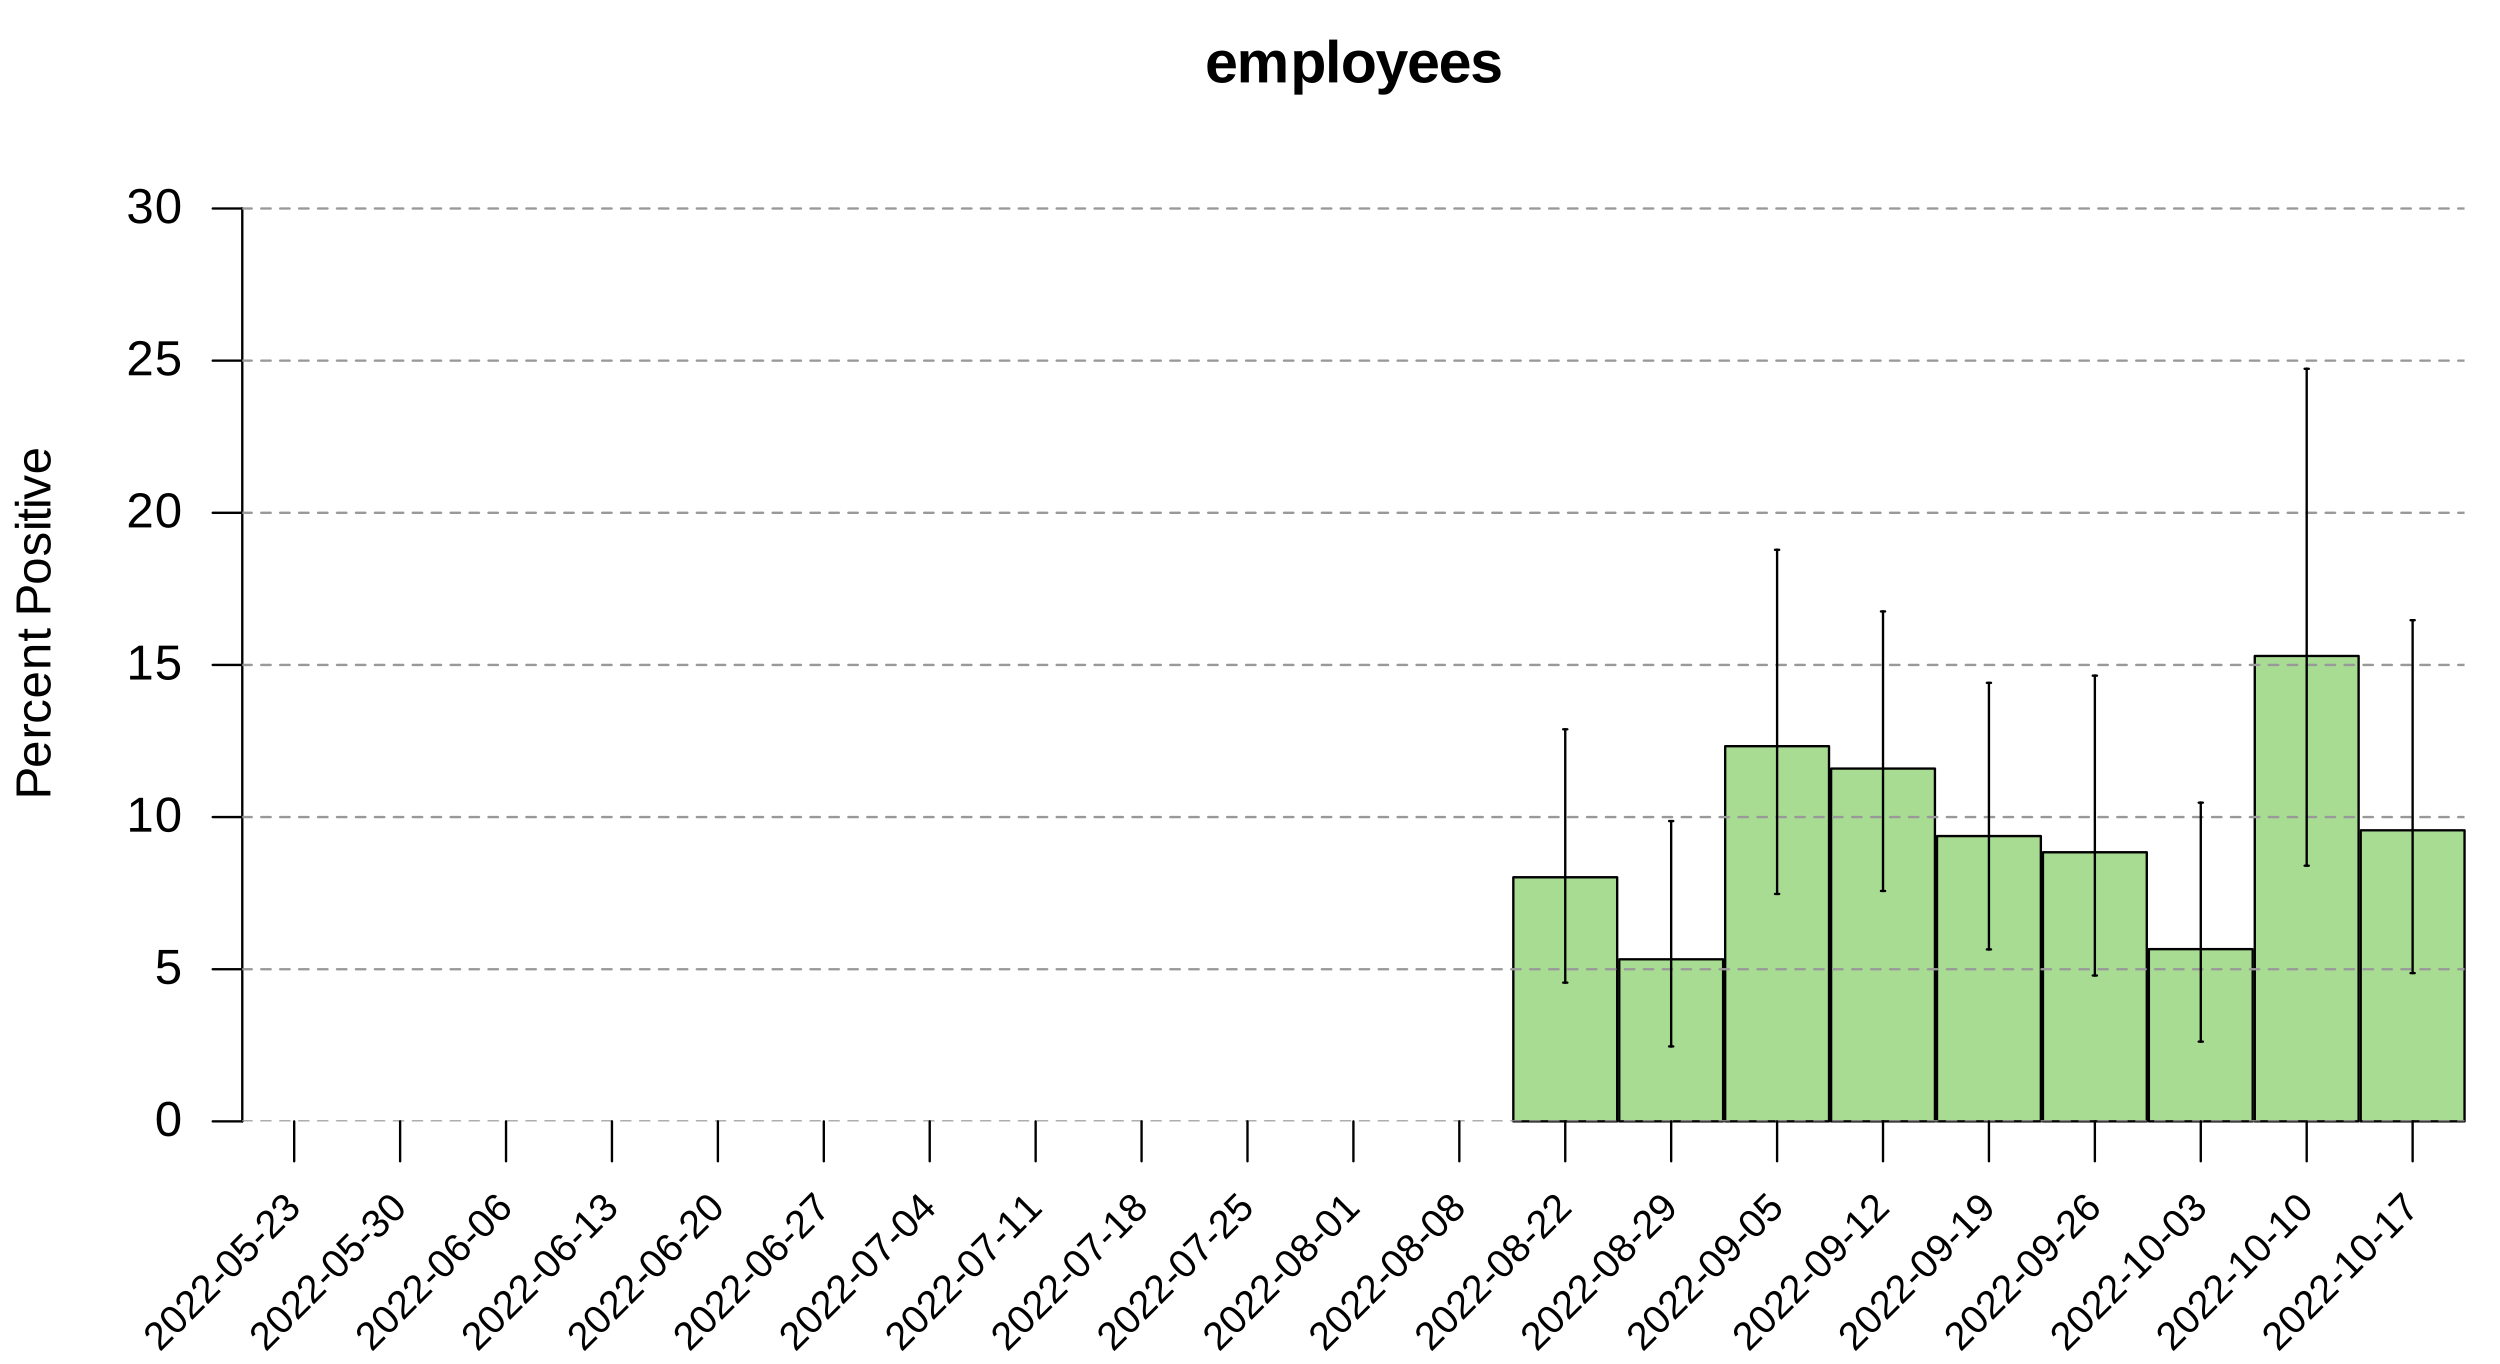 <?xml version="1.0" encoding="UTF-8"?>
<svg xmlns="http://www.w3.org/2000/svg" xmlns:xlink="http://www.w3.org/1999/xlink" width="792pt" height="432pt" viewBox="0 0 792 432" version="1.1">
<defs>
<g>
<symbol overflow="visible" id="glyph0-0">
<path style="stroke:none;" d="M 0.625 0 L 0.625 -12.469 L 5.594 -12.469 L 5.594 0 Z M 1.25 -0.625 L 4.969 -0.625 L 4.969 -11.859 L 1.25 -11.859 Z M 1.25 -0.625 "/>
</symbol>
<symbol overflow="visible" id="glyph0-1">
<path style="stroke:none;" d="M 5.359 0.188 C 4.641 0.188 3.992 0.082 3.422 -0.125 C 2.859 -0.344 2.375 -0.664 1.969 -1.094 C 1.57 -1.52 1.266 -2.055 1.047 -2.703 C 0.836 -3.359 0.734 -4.117 0.734 -4.984 C 0.734 -5.93 0.859 -6.727 1.109 -7.375 C 1.359 -8.02 1.695 -8.539 2.125 -8.938 C 2.562 -9.344 3.055 -9.633 3.609 -9.812 C 4.172 -9.988 4.766 -10.078 5.391 -10.078 C 6.172 -10.078 6.836 -9.941 7.391 -9.672 C 7.941 -9.398 8.395 -9.02 8.75 -8.531 C 9.102 -8.039 9.359 -7.457 9.516 -6.781 C 9.68 -6.102 9.766 -5.352 9.766 -4.531 L 9.766 -4.453 L 3.422 -4.453 C 3.422 -4.035 3.457 -3.648 3.531 -3.297 C 3.602 -2.941 3.723 -2.633 3.891 -2.375 C 4.055 -2.113 4.27 -1.906 4.531 -1.75 C 4.789 -1.602 5.109 -1.531 5.484 -1.531 C 5.93 -1.531 6.297 -1.625 6.578 -1.812 C 6.867 -2.008 7.078 -2.312 7.203 -2.719 L 9.625 -2.5 C 9.508 -2.219 9.352 -1.922 9.156 -1.609 C 8.957 -1.297 8.691 -1.004 8.359 -0.734 C 8.035 -0.473 7.629 -0.254 7.141 -0.078 C 6.648 0.098 6.055 0.188 5.359 0.188 Z M 5.359 -8.453 C 5.098 -8.453 4.852 -8.406 4.625 -8.312 C 4.395 -8.227 4.195 -8.086 4.031 -7.891 C 3.863 -7.703 3.727 -7.457 3.625 -7.156 C 3.52 -6.852 3.461 -6.488 3.453 -6.062 L 7.281 -6.062 C 7.238 -6.852 7.047 -7.445 6.703 -7.844 C 6.367 -8.25 5.922 -8.453 5.359 -8.453 Z M 5.359 -8.453 "/>
</symbol>
<symbol overflow="visible" id="glyph0-2">
<path style="stroke:none;" d="M 7.125 0 L 7.125 -5.547 C 7.125 -5.93 7.098 -6.281 7.047 -6.594 C 6.992 -6.914 6.91 -7.191 6.797 -7.422 C 6.68 -7.648 6.523 -7.828 6.328 -7.953 C 6.141 -8.086 5.906 -8.156 5.625 -8.156 C 5.363 -8.156 5.125 -8.082 4.906 -7.938 C 4.695 -7.801 4.516 -7.609 4.359 -7.359 C 4.203 -7.109 4.082 -6.805 4 -6.453 C 3.914 -6.109 3.875 -5.723 3.875 -5.297 L 3.875 0 L 1.312 0 L 1.312 -7.672 C 1.312 -7.891 1.305 -8.109 1.297 -8.328 C 1.297 -8.555 1.289 -8.77 1.281 -8.969 C 1.27 -9.176 1.258 -9.359 1.25 -9.516 C 1.25 -9.68 1.242 -9.805 1.234 -9.891 L 3.688 -9.891 C 3.695 -9.816 3.707 -9.695 3.719 -9.531 C 3.727 -9.375 3.738 -9.195 3.75 -9 C 3.77 -8.801 3.781 -8.602 3.781 -8.406 C 3.789 -8.219 3.797 -8.055 3.797 -7.922 L 3.844 -7.922 C 4.156 -8.68 4.547 -9.227 5.016 -9.562 C 5.492 -9.906 6.062 -10.078 6.719 -10.078 C 7.469 -10.078 8.07 -9.891 8.531 -9.516 C 9 -9.148 9.312 -8.617 9.469 -7.922 L 9.531 -7.922 C 9.695 -8.328 9.883 -8.664 10.094 -8.938 C 10.301 -9.219 10.523 -9.441 10.766 -9.609 C 11.016 -9.773 11.285 -9.895 11.578 -9.969 C 11.867 -10.039 12.18 -10.078 12.516 -10.078 C 13.055 -10.078 13.516 -9.977 13.891 -9.781 C 14.266 -9.594 14.566 -9.328 14.797 -8.984 C 15.035 -8.641 15.207 -8.234 15.312 -7.766 C 15.426 -7.305 15.484 -6.812 15.484 -6.281 L 15.484 0 L 12.938 0 L 12.938 -5.547 C 12.938 -5.93 12.91 -6.281 12.859 -6.594 C 12.805 -6.914 12.719 -7.191 12.594 -7.422 C 12.477 -7.648 12.32 -7.828 12.125 -7.953 C 11.938 -8.086 11.707 -8.156 11.438 -8.156 C 11.176 -8.156 10.941 -8.086 10.734 -7.953 C 10.523 -7.828 10.344 -7.641 10.188 -7.391 C 10.031 -7.148 9.91 -6.863 9.828 -6.531 C 9.742 -6.195 9.691 -5.828 9.672 -5.422 L 9.672 0 Z M 7.125 0 "/>
</symbol>
<symbol overflow="visible" id="glyph0-3">
<path style="stroke:none;" d="M 10.672 -4.984 C 10.672 -4.234 10.594 -3.539 10.438 -2.906 C 10.289 -2.281 10.062 -1.738 9.75 -1.281 C 9.438 -0.82 9.039 -0.461 8.562 -0.203 C 8.082 0.055 7.52 0.188 6.875 0.188 C 6.582 0.188 6.289 0.156 6 0.094 C 5.707 0.031 5.43 -0.066 5.172 -0.203 C 4.91 -0.336 4.664 -0.516 4.438 -0.734 C 4.219 -0.961 4.031 -1.242 3.875 -1.578 L 3.828 -1.578 C 3.828 -1.547 3.828 -1.469 3.828 -1.344 C 3.836 -1.219 3.844 -1.07 3.844 -0.906 C 3.852 -0.75 3.859 -0.582 3.859 -0.406 C 3.867 -0.227 3.875 -0.062 3.875 0.094 L 3.875 3.891 L 1.312 3.891 L 1.312 -7.609 C 1.312 -8.117 1.301 -8.57 1.281 -8.969 C 1.27 -9.363 1.254 -9.672 1.234 -9.891 L 3.734 -9.891 C 3.742 -9.848 3.754 -9.766 3.766 -9.641 C 3.785 -9.516 3.801 -9.375 3.812 -9.219 C 3.82 -9.062 3.828 -8.895 3.828 -8.719 C 3.836 -8.551 3.844 -8.406 3.844 -8.281 L 3.875 -8.281 C 4.188 -8.938 4.613 -9.398 5.156 -9.672 C 5.695 -9.953 6.32 -10.094 7.031 -10.094 C 7.664 -10.094 8.207 -9.961 8.656 -9.703 C 9.113 -9.453 9.488 -9.102 9.781 -8.656 C 10.082 -8.207 10.305 -7.672 10.453 -7.047 C 10.598 -6.422 10.672 -5.734 10.672 -4.984 Z M 7.984 -4.984 C 7.984 -6.117 7.812 -6.957 7.469 -7.5 C 7.133 -8.039 6.629 -8.312 5.953 -8.312 C 5.691 -8.312 5.438 -8.258 5.188 -8.156 C 4.938 -8.051 4.711 -7.867 4.516 -7.609 C 4.316 -7.348 4.156 -7 4.031 -6.562 C 3.906 -6.125 3.844 -5.578 3.844 -4.922 C 3.844 -4.273 3.898 -3.734 4.016 -3.297 C 4.141 -2.867 4.301 -2.523 4.5 -2.266 C 4.695 -2.016 4.922 -1.836 5.172 -1.734 C 5.422 -1.629 5.676 -1.578 5.938 -1.578 C 6.258 -1.578 6.547 -1.641 6.797 -1.766 C 7.055 -1.898 7.273 -2.102 7.453 -2.375 C 7.629 -2.656 7.758 -3.008 7.844 -3.438 C 7.938 -3.875 7.984 -4.391 7.984 -4.984 Z M 7.984 -4.984 "/>
</symbol>
<symbol overflow="visible" id="glyph0-4">
<path style="stroke:none;" d="M 1.312 0 L 1.312 -13.562 L 3.875 -13.562 L 3.875 0 Z M 1.312 0 "/>
</symbol>
<symbol overflow="visible" id="glyph0-5">
<path style="stroke:none;" d="M 10.703 -4.953 C 10.703 -4.203 10.598 -3.508 10.391 -2.875 C 10.18 -2.25 9.863 -1.707 9.438 -1.25 C 9.02 -0.801 8.492 -0.445 7.859 -0.188 C 7.234 0.062 6.504 0.188 5.672 0.188 C 4.867 0.188 4.16 0.062 3.547 -0.188 C 2.93 -0.438 2.414 -0.785 2 -1.234 C 1.582 -1.691 1.266 -2.234 1.047 -2.859 C 0.836 -3.492 0.734 -4.191 0.734 -4.953 C 0.734 -5.691 0.832 -6.375 1.031 -7 C 1.238 -7.625 1.551 -8.16 1.969 -8.609 C 2.383 -9.066 2.906 -9.426 3.531 -9.688 C 4.156 -9.945 4.891 -10.078 5.734 -10.078 C 6.617 -10.078 7.375 -9.945 8 -9.688 C 8.633 -9.426 9.148 -9.066 9.547 -8.609 C 9.941 -8.16 10.234 -7.625 10.422 -7 C 10.609 -6.375 10.703 -5.691 10.703 -4.953 Z M 8.016 -4.953 C 8.016 -6.129 7.82 -6.984 7.438 -7.516 C 7.051 -8.047 6.492 -8.312 5.766 -8.312 C 5.016 -8.312 4.438 -8.039 4.031 -7.5 C 3.625 -6.969 3.422 -6.117 3.422 -4.953 C 3.422 -4.359 3.473 -3.848 3.578 -3.422 C 3.691 -2.992 3.844 -2.645 4.031 -2.375 C 4.227 -2.102 4.461 -1.898 4.734 -1.766 C 5.016 -1.641 5.32 -1.578 5.656 -1.578 C 6.031 -1.578 6.363 -1.641 6.656 -1.766 C 6.957 -1.898 7.207 -2.102 7.406 -2.375 C 7.602 -2.645 7.754 -2.992 7.859 -3.422 C 7.961 -3.848 8.016 -4.359 8.016 -4.953 Z M 8.016 -4.953 "/>
</symbol>
<symbol overflow="visible" id="glyph0-6">
<path style="stroke:none;" d="M 5.344 -2.203 L 7.625 -9.891 L 10.312 -9.891 L 6.391 0.516 C 5.898 1.723 5.391 2.578 4.859 3.078 C 4.285 3.617 3.531 3.891 2.594 3.891 C 1.969 3.891 1.426 3.848 0.969 3.766 L 0.969 1.938 C 1.289 1.988 1.582 2.016 1.844 2.016 C 2.102 2.016 2.328 1.984 2.516 1.922 C 2.711 1.867 2.891 1.781 3.047 1.656 C 3.359 1.395 3.641 0.957 3.891 0.344 L 4.062 -0.094 L 0.141 -9.891 L 2.859 -9.891 Z M 5.344 -2.203 "/>
</symbol>
<symbol overflow="visible" id="glyph0-7">
<path style="stroke:none;" d="M 9.641 -2.891 C 9.641 -2.41 9.539 -1.984 9.344 -1.609 C 9.145 -1.234 8.859 -0.91 8.484 -0.641 C 8.109 -0.379 7.645 -0.176 7.094 -0.031 C 6.539 0.113 5.914 0.188 5.219 0.188 C 4.594 0.188 4.023 0.141 3.516 0.047 C 3.016 -0.047 2.57 -0.195 2.188 -0.406 C 1.812 -0.613 1.492 -0.883 1.234 -1.219 C 0.973 -1.562 0.781 -1.977 0.656 -2.469 L 2.922 -2.812 C 2.992 -2.531 3.094 -2.305 3.219 -2.141 C 3.344 -1.973 3.5 -1.844 3.688 -1.75 C 3.875 -1.656 4.094 -1.594 4.344 -1.562 C 4.602 -1.531 4.895 -1.516 5.219 -1.516 C 5.508 -1.516 5.781 -1.531 6.031 -1.562 C 6.289 -1.602 6.508 -1.66 6.688 -1.734 C 6.875 -1.816 7.02 -1.93 7.125 -2.078 C 7.227 -2.234 7.281 -2.426 7.281 -2.656 C 7.281 -2.906 7.207 -3.102 7.062 -3.25 C 6.914 -3.406 6.711 -3.531 6.453 -3.625 C 6.191 -3.719 5.883 -3.797 5.531 -3.859 C 5.188 -3.93 4.816 -4.016 4.422 -4.109 C 4.004 -4.203 3.594 -4.312 3.188 -4.438 C 2.789 -4.57 2.43 -4.75 2.109 -4.969 C 1.797 -5.188 1.539 -5.461 1.344 -5.797 C 1.145 -6.141 1.047 -6.566 1.047 -7.078 C 1.047 -7.547 1.133 -7.961 1.312 -8.328 C 1.5 -8.703 1.77 -9.02 2.125 -9.281 C 2.477 -9.539 2.914 -9.738 3.438 -9.875 C 3.957 -10.008 4.555 -10.078 5.234 -10.078 C 5.773 -10.078 6.273 -10.023 6.734 -9.922 C 7.203 -9.828 7.617 -9.672 7.984 -9.453 C 8.348 -9.234 8.648 -8.957 8.891 -8.625 C 9.141 -8.289 9.316 -7.883 9.422 -7.406 L 7.141 -7.172 C 7.098 -7.41 7.02 -7.609 6.906 -7.766 C 6.801 -7.922 6.664 -8.039 6.5 -8.125 C 6.344 -8.219 6.156 -8.281 5.938 -8.312 C 5.727 -8.352 5.492 -8.375 5.234 -8.375 C 4.629 -8.375 4.172 -8.297 3.859 -8.141 C 3.555 -7.984 3.406 -7.723 3.406 -7.359 C 3.406 -7.129 3.469 -6.945 3.594 -6.812 C 3.719 -6.688 3.895 -6.578 4.125 -6.484 C 4.352 -6.398 4.625 -6.32 4.938 -6.25 C 5.25 -6.188 5.594 -6.109 5.969 -6.016 C 6.426 -5.922 6.875 -5.805 7.312 -5.672 C 7.758 -5.547 8.156 -5.367 8.5 -5.141 C 8.844 -4.91 9.117 -4.613 9.328 -4.25 C 9.535 -3.895 9.641 -3.441 9.641 -2.891 Z M 9.641 -2.891 "/>
</symbol>
<symbol overflow="visible" id="glyph1-0">
<path style="stroke:none;" d="M 0 -0.516 L -10.391 -0.516 L -10.391 -4.656 L 0 -4.656 Z M -0.516 -1.031 L -0.516 -4.141 L -9.875 -4.141 L -9.875 -1.031 Z M -0.516 -1.031 "/>
</symbol>
<symbol overflow="visible" id="glyph1-1">
<path style="stroke:none;" d="M -7.5 -9.578 C -7.031 -9.578 -6.594 -9.5 -6.188 -9.344 C -5.789 -9.188 -5.441 -8.953 -5.141 -8.641 C -4.848 -8.336 -4.613 -7.957 -4.438 -7.5 C -4.27 -7.039 -4.188 -6.504 -4.188 -5.891 L -4.188 -2.734 L 0 -2.734 L 0 -1.281 L -10.734 -1.281 L -10.734 -5.797 C -10.734 -6.43 -10.656 -6.984 -10.5 -7.453 C -10.344 -7.922 -10.125 -8.312 -9.844 -8.625 C -9.562 -8.945 -9.219 -9.188 -8.812 -9.344 C -8.414 -9.5 -7.977 -9.578 -7.5 -9.578 Z M -7.484 -8.109 C -8.16 -8.109 -8.676 -7.898 -9.031 -7.484 C -9.383 -7.078 -9.562 -6.457 -9.562 -5.625 L -9.562 -2.734 L -5.328 -2.734 L -5.328 -5.688 C -5.328 -6.52 -5.508 -7.129 -5.875 -7.516 C -6.25 -7.91 -6.785 -8.109 -7.484 -8.109 Z M -7.484 -8.109 "/>
</symbol>
<symbol overflow="visible" id="glyph1-2">
<path style="stroke:none;" d="M -3.828 -2.094 C -3.398 -2.094 -3.004 -2.141 -2.641 -2.234 C -2.273 -2.328 -1.961 -2.461 -1.703 -2.641 C -1.441 -2.828 -1.238 -3.066 -1.094 -3.359 C -0.945 -3.648 -0.875 -4 -0.875 -4.406 C -0.875 -5 -0.992 -5.473 -1.234 -5.828 C -1.473 -6.18 -1.773 -6.426 -2.141 -6.562 L -1.797 -7.766 C -1.566 -7.672 -1.336 -7.547 -1.109 -7.391 C -0.879 -7.242 -0.672 -7.039 -0.484 -6.781 C -0.297 -6.52 -0.141 -6.191 -0.016 -5.797 C 0.098 -5.41 0.156 -4.945 0.156 -4.406 C 0.156 -3.188 -0.207 -2.254 -0.938 -1.609 C -1.664 -0.973 -2.742 -0.656 -4.172 -0.656 C -4.941 -0.656 -5.594 -0.75 -6.125 -0.938 C -6.664 -1.133 -7.102 -1.398 -7.438 -1.734 C -7.77 -2.078 -8.008 -2.473 -8.156 -2.922 C -8.312 -3.367 -8.391 -3.844 -8.391 -4.344 C -8.391 -5.039 -8.273 -5.617 -8.047 -6.078 C -7.828 -6.547 -7.52 -6.922 -7.125 -7.203 C -6.738 -7.484 -6.273 -7.68 -5.734 -7.797 C -5.203 -7.922 -4.629 -7.984 -4.016 -7.984 L -3.828 -7.984 Z M -4.875 -6.562 C -5.75 -6.488 -6.383 -6.27 -6.781 -5.906 C -7.176 -5.539 -7.375 -5.016 -7.375 -4.328 C -7.375 -4.098 -7.336 -3.859 -7.266 -3.609 C -7.191 -3.359 -7.062 -3.125 -6.875 -2.906 C -6.688 -2.695 -6.43 -2.516 -6.109 -2.359 C -5.785 -2.211 -5.375 -2.129 -4.875 -2.109 Z M -4.875 -6.562 "/>
</symbol>
<symbol overflow="visible" id="glyph1-3">
<path style="stroke:none;" d="M 0 -1.078 L -6.312 -1.078 C -6.488 -1.078 -6.664 -1.078 -6.844 -1.078 C -7.031 -1.078 -7.207 -1.07 -7.375 -1.062 C -7.539 -1.062 -7.695 -1.055 -7.844 -1.047 C -7.988 -1.047 -8.117 -1.039 -8.234 -1.031 L -8.234 -2.328 C -8.117 -2.336 -7.984 -2.344 -7.828 -2.344 C -7.68 -2.352 -7.531 -2.363 -7.375 -2.375 C -7.219 -2.383 -7.066 -2.391 -6.922 -2.391 C -6.773 -2.391 -6.656 -2.391 -6.562 -2.391 L -6.562 -2.422 C -6.875 -2.516 -7.145 -2.613 -7.375 -2.719 C -7.602 -2.832 -7.789 -2.961 -7.938 -3.109 C -8.094 -3.254 -8.207 -3.426 -8.281 -3.625 C -8.352 -3.832 -8.391 -4.082 -8.391 -4.375 C -8.391 -4.488 -8.379 -4.594 -8.359 -4.688 C -8.348 -4.789 -8.332 -4.875 -8.312 -4.938 L -7.062 -4.938 C -7.082 -4.844 -7.098 -4.734 -7.109 -4.609 C -7.129 -4.492 -7.141 -4.359 -7.141 -4.203 C -7.141 -3.891 -7.066 -3.617 -6.922 -3.391 C -6.773 -3.172 -6.578 -2.992 -6.328 -2.859 C -6.078 -2.723 -5.773 -2.617 -5.422 -2.547 C -5.078 -2.484 -4.703 -2.453 -4.297 -2.453 L 0 -2.453 Z M 0 -1.078 "/>
</symbol>
<symbol overflow="visible" id="glyph1-4">
<path style="stroke:none;" d="M -4.156 -2.094 C -3.688 -2.094 -3.254 -2.125 -2.859 -2.188 C -2.461 -2.258 -2.117 -2.375 -1.828 -2.531 C -1.547 -2.695 -1.32 -2.914 -1.156 -3.188 C -1 -3.457 -0.922 -3.785 -0.922 -4.172 C -0.922 -4.66 -1.051 -5.066 -1.312 -5.391 C -1.582 -5.723 -1.992 -5.926 -2.547 -6 L -2.453 -7.391 C -2.109 -7.336 -1.781 -7.234 -1.469 -7.078 C -1.156 -6.93 -0.879 -6.727 -0.641 -6.469 C -0.398 -6.207 -0.207 -5.891 -0.062 -5.516 C 0.082 -5.141 0.156 -4.703 0.156 -4.203 C 0.156 -3.566 0.047 -3.02 -0.172 -2.562 C -0.391 -2.113 -0.691 -1.75 -1.078 -1.469 C -1.461 -1.188 -1.914 -0.977 -2.438 -0.844 C -2.957 -0.719 -3.52 -0.656 -4.125 -0.656 C -4.676 -0.656 -5.164 -0.703 -5.594 -0.797 C -6.02 -0.891 -6.391 -1.02 -6.703 -1.188 C -7.023 -1.352 -7.289 -1.547 -7.5 -1.766 C -7.719 -1.984 -7.891 -2.223 -8.016 -2.484 C -8.148 -2.754 -8.242 -3.031 -8.297 -3.312 C -8.359 -3.602 -8.391 -3.898 -8.391 -4.203 C -8.391 -4.66 -8.328 -5.066 -8.203 -5.422 C -8.078 -5.785 -7.898 -6.098 -7.672 -6.359 C -7.453 -6.617 -7.191 -6.828 -6.891 -6.984 C -6.598 -7.148 -6.281 -7.27 -5.938 -7.344 L -5.828 -5.938 C -6.285 -5.863 -6.645 -5.68 -6.906 -5.391 C -7.176 -5.098 -7.312 -4.688 -7.312 -4.156 C -7.312 -3.77 -7.242 -3.441 -7.109 -3.172 C -6.984 -2.91 -6.789 -2.695 -6.531 -2.531 C -6.27 -2.375 -5.941 -2.258 -5.547 -2.188 C -5.148 -2.125 -4.688 -2.094 -4.156 -2.094 Z M -4.156 -2.094 "/>
</symbol>
<symbol overflow="visible" id="glyph1-5">
<path style="stroke:none;" d="M 0 -6.281 L -5.219 -6.281 C -5.625 -6.281 -5.957 -6.25 -6.219 -6.188 C -6.488 -6.133 -6.707 -6.039 -6.875 -5.906 C -7.039 -5.77 -7.156 -5.594 -7.219 -5.375 C -7.289 -5.164 -7.328 -4.898 -7.328 -4.578 C -7.328 -4.254 -7.27 -3.961 -7.156 -3.703 C -7.039 -3.441 -6.875 -3.219 -6.656 -3.031 C -6.445 -2.844 -6.18 -2.695 -5.859 -2.594 C -5.547 -2.5 -5.188 -2.453 -4.781 -2.453 L 0 -2.453 L 0 -1.078 L -6.484 -1.078 C -6.648 -1.078 -6.828 -1.078 -7.016 -1.078 C -7.211 -1.078 -7.395 -1.07 -7.562 -1.062 C -7.727 -1.062 -7.875 -1.055 -8 -1.047 C -8.125 -1.047 -8.203 -1.039 -8.234 -1.031 L -8.234 -2.328 C -8.211 -2.336 -8.145 -2.344 -8.031 -2.344 C -7.914 -2.352 -7.785 -2.359 -7.641 -2.359 C -7.504 -2.367 -7.359 -2.375 -7.203 -2.375 C -7.055 -2.383 -6.93 -2.391 -6.828 -2.391 L -6.828 -2.406 C -7.066 -2.539 -7.281 -2.688 -7.469 -2.844 C -7.664 -3 -7.832 -3.18 -7.969 -3.391 C -8.102 -3.598 -8.207 -3.836 -8.281 -4.109 C -8.352 -4.379 -8.391 -4.691 -8.391 -5.047 C -8.391 -5.504 -8.332 -5.895 -8.219 -6.219 C -8.113 -6.551 -7.941 -6.82 -7.703 -7.031 C -7.473 -7.25 -7.172 -7.406 -6.797 -7.5 C -6.43 -7.602 -5.992 -7.656 -5.484 -7.656 L 0 -7.656 Z M 0 -6.281 "/>
</symbol>
<symbol overflow="visible" id="glyph1-6">
<path style="stroke:none;" d="M -0.062 -4.219 C -0.008 -4.008 0.031 -3.797 0.062 -3.578 C 0.102 -3.367 0.125 -3.117 0.125 -2.828 C 0.125 -1.734 -0.5 -1.188 -1.75 -1.188 L -7.234 -1.188 L -7.234 -0.234 L -8.234 -0.234 L -8.234 -1.234 L -10.078 -1.641 L -10.078 -2.562 L -8.234 -2.562 L -8.234 -4.078 L -7.234 -4.078 L -7.234 -2.562 L -2.047 -2.562 C -1.648 -2.562 -1.367 -2.625 -1.203 -2.75 C -1.047 -2.883 -0.969 -3.109 -0.969 -3.422 C -0.969 -3.555 -0.977 -3.688 -1 -3.812 C -1.02 -3.938 -1.047 -4.07 -1.078 -4.219 Z M -0.062 -4.219 "/>
</symbol>
<symbol overflow="visible" id="glyph1-7">
<path style="stroke:none;" d=""/>
</symbol>
<symbol overflow="visible" id="glyph1-8">
<path style="stroke:none;" d="M -4.125 -8.016 C -2.688 -8.016 -1.613 -7.695 -0.906 -7.062 C -0.195 -6.426 0.156 -5.504 0.156 -4.297 C 0.156 -3.723 0.07 -3.211 -0.094 -2.766 C -0.27 -2.316 -0.535 -1.938 -0.891 -1.625 C -1.254 -1.312 -1.703 -1.07 -2.234 -0.906 C -2.766 -0.738 -3.395 -0.656 -4.125 -0.656 C -6.969 -0.656 -8.391 -1.883 -8.391 -4.344 C -8.391 -4.988 -8.301 -5.539 -8.125 -6 C -7.945 -6.469 -7.68 -6.848 -7.328 -7.141 C -6.973 -7.441 -6.523 -7.66 -5.984 -7.797 C -5.453 -7.941 -4.832 -8.016 -4.125 -8.016 Z M -4.125 -6.578 C -4.77 -6.578 -5.297 -6.523 -5.703 -6.422 C -6.117 -6.328 -6.453 -6.18 -6.703 -5.984 C -6.953 -5.797 -7.125 -5.566 -7.219 -5.297 C -7.32 -5.023 -7.375 -4.719 -7.375 -4.375 C -7.375 -4.02 -7.32 -3.703 -7.219 -3.422 C -7.113 -3.141 -6.938 -2.898 -6.688 -2.703 C -6.438 -2.504 -6.102 -2.352 -5.688 -2.25 C -5.27 -2.145 -4.75 -2.094 -4.125 -2.094 C -3.488 -2.094 -2.957 -2.145 -2.531 -2.25 C -2.113 -2.363 -1.781 -2.52 -1.531 -2.719 C -1.289 -2.914 -1.117 -3.145 -1.016 -3.406 C -0.91 -3.676 -0.859 -3.969 -0.859 -4.281 C -0.859 -4.633 -0.906 -4.953 -1 -5.234 C -1.102 -5.523 -1.281 -5.77 -1.531 -5.969 C -1.781 -6.164 -2.113 -6.316 -2.531 -6.422 C -2.957 -6.523 -3.488 -6.578 -4.125 -6.578 Z M -4.125 -6.578 "/>
</symbol>
<symbol overflow="visible" id="glyph1-9">
<path style="stroke:none;" d="M -2.281 -7.234 C -1.895 -7.234 -1.551 -7.156 -1.25 -7 C -0.945 -6.852 -0.691 -6.641 -0.484 -6.359 C -0.273 -6.078 -0.113 -5.727 0 -5.312 C 0.102 -4.895 0.156 -4.422 0.156 -3.891 C 0.156 -3.41 0.117 -2.977 0.047 -2.594 C -0.023 -2.219 -0.145 -1.883 -0.312 -1.594 C -0.477 -1.301 -0.691 -1.055 -0.953 -0.859 C -1.223 -0.672 -1.551 -0.531 -1.938 -0.438 L -2.172 -1.641 C -1.723 -1.754 -1.395 -1.992 -1.188 -2.359 C -0.988 -2.734 -0.891 -3.242 -0.891 -3.891 C -0.891 -4.18 -0.91 -4.453 -0.953 -4.703 C -0.992 -4.953 -1.062 -5.164 -1.156 -5.344 C -1.258 -5.52 -1.391 -5.656 -1.547 -5.75 C -1.711 -5.852 -1.922 -5.906 -2.172 -5.906 C -2.422 -5.906 -2.625 -5.844 -2.781 -5.719 C -2.938 -5.602 -3.066 -5.441 -3.172 -5.234 C -3.285 -5.023 -3.379 -4.77 -3.453 -4.469 C -3.535 -4.176 -3.625 -3.852 -3.719 -3.5 C -3.812 -3.164 -3.91 -2.836 -4.016 -2.516 C -4.117 -2.191 -4.258 -1.898 -4.438 -1.641 C -4.613 -1.379 -4.828 -1.164 -5.078 -1 C -5.336 -0.844 -5.664 -0.766 -6.062 -0.766 C -6.812 -0.766 -7.383 -1.031 -7.781 -1.562 C -8.176 -2.102 -8.375 -2.883 -8.375 -3.906 C -8.375 -4.812 -8.211 -5.531 -7.891 -6.062 C -7.566 -6.602 -7.051 -6.945 -6.344 -7.094 L -6.203 -5.859 C -6.41 -5.805 -6.586 -5.719 -6.734 -5.594 C -6.879 -5.477 -6.992 -5.332 -7.078 -5.156 C -7.172 -4.988 -7.234 -4.797 -7.266 -4.578 C -7.305 -4.359 -7.328 -4.133 -7.328 -3.906 C -7.328 -3.289 -7.234 -2.832 -7.047 -2.531 C -6.859 -2.238 -6.578 -2.094 -6.203 -2.094 C -5.973 -2.094 -5.785 -2.145 -5.641 -2.25 C -5.492 -2.363 -5.367 -2.516 -5.266 -2.703 C -5.172 -2.898 -5.086 -3.133 -5.016 -3.406 C -4.941 -3.688 -4.867 -3.992 -4.797 -4.328 C -4.734 -4.547 -4.672 -4.77 -4.609 -5 C -4.547 -5.227 -4.469 -5.445 -4.375 -5.656 C -4.289 -5.875 -4.188 -6.078 -4.062 -6.266 C -3.945 -6.461 -3.805 -6.629 -3.641 -6.766 C -3.473 -6.91 -3.273 -7.023 -3.047 -7.109 C -2.828 -7.191 -2.57 -7.234 -2.281 -7.234 Z M -2.281 -7.234 "/>
</symbol>
<symbol overflow="visible" id="glyph1-10">
<path style="stroke:none;" d="M -9.984 -1.047 L -11.297 -1.047 L -11.297 -2.406 L -9.984 -2.406 Z M 0 -1.047 L -8.234 -1.047 L -8.234 -2.406 L 0 -2.406 Z M 0 -1.047 "/>
</symbol>
<symbol overflow="visible" id="glyph1-11">
<path style="stroke:none;" d="M 0 -4.672 L 0 -3.047 L -8.234 -0.047 L -8.234 -1.516 L -2.875 -3.328 C -2.758 -3.359 -2.625 -3.398 -2.469 -3.453 C -2.312 -3.504 -2.145 -3.551 -1.969 -3.594 C -1.801 -3.645 -1.633 -3.691 -1.469 -3.734 C -1.312 -3.785 -1.18 -3.828 -1.078 -3.859 C -1.18 -3.891 -1.312 -3.926 -1.469 -3.969 C -1.633 -4.02 -1.801 -4.07 -1.969 -4.125 C -2.133 -4.176 -2.297 -4.227 -2.453 -4.281 C -2.617 -4.332 -2.754 -4.379 -2.859 -4.422 L -8.234 -6.297 L -8.234 -7.75 Z M 0 -4.672 "/>
</symbol>
<symbol overflow="visible" id="glyph2-0">
<path style="stroke:none;" d="M 0.516 0 L 0.516 -10.391 L 4.656 -10.391 L 4.656 0 Z M 1.031 -0.516 L 4.141 -0.516 L 4.141 -9.875 L 1.031 -9.875 Z M 1.031 -0.516 "/>
</symbol>
<symbol overflow="visible" id="glyph2-1">
<path style="stroke:none;" d="M 8.062 -5.375 C 8.062 -4.344 7.961 -3.473 7.766 -2.766 C 7.578 -2.066 7.312 -1.5 6.969 -1.062 C 6.633 -0.625 6.238 -0.312 5.781 -0.125 C 5.32 0.062 4.832 0.156 4.312 0.156 C 3.789 0.156 3.301 0.062 2.844 -0.125 C 2.395 -0.312 2.004 -0.617 1.672 -1.047 C 1.348 -1.484 1.086 -2.051 0.891 -2.75 C 0.703 -3.457 0.609 -4.332 0.609 -5.375 C 0.609 -6.445 0.703 -7.336 0.891 -8.047 C 1.086 -8.754 1.352 -9.316 1.688 -9.734 C 2.02 -10.16 2.414 -10.457 2.875 -10.625 C 3.332 -10.801 3.828 -10.891 4.359 -10.891 C 4.867 -10.891 5.348 -10.801 5.797 -10.625 C 6.254 -10.457 6.648 -10.16 6.984 -9.734 C 7.316 -9.316 7.578 -8.754 7.766 -8.047 C 7.961 -7.336 8.062 -6.445 8.062 -5.375 Z M 6.672 -5.375 C 6.672 -6.219 6.617 -6.922 6.516 -7.484 C 6.41 -8.055 6.258 -8.508 6.062 -8.844 C 5.863 -9.188 5.617 -9.426 5.328 -9.562 C 5.047 -9.707 4.723 -9.781 4.359 -9.781 C 3.973 -9.781 3.633 -9.707 3.344 -9.562 C 3.051 -9.414 2.801 -9.176 2.594 -8.844 C 2.395 -8.508 2.242 -8.055 2.141 -7.484 C 2.047 -6.922 2 -6.219 2 -5.375 C 2 -4.551 2.051 -3.852 2.156 -3.281 C 2.258 -2.719 2.41 -2.266 2.609 -1.922 C 2.805 -1.586 3.051 -1.344 3.344 -1.188 C 3.633 -1.039 3.961 -0.969 4.328 -0.969 C 4.691 -0.969 5.016 -1.039 5.297 -1.188 C 5.586 -1.344 5.832 -1.586 6.031 -1.922 C 6.238 -2.266 6.395 -2.719 6.5 -3.281 C 6.613 -3.852 6.672 -4.551 6.672 -5.375 Z M 6.672 -5.375 "/>
</symbol>
<symbol overflow="visible" id="glyph2-2">
<path style="stroke:none;" d="M 8.016 -3.5 C 8.016 -2.957 7.93 -2.461 7.766 -2.016 C 7.609 -1.566 7.367 -1.18 7.047 -0.859 C 6.734 -0.535 6.336 -0.285 5.859 -0.109 C 5.379 0.066 4.828 0.156 4.203 0.156 C 3.641 0.156 3.148 0.086 2.734 -0.047 C 2.316 -0.18 1.961 -0.363 1.672 -0.594 C 1.379 -0.82 1.148 -1.086 0.984 -1.391 C 0.816 -1.703 0.695 -2.039 0.625 -2.406 L 2.016 -2.562 C 2.066 -2.352 2.145 -2.156 2.25 -1.969 C 2.352 -1.781 2.488 -1.609 2.656 -1.453 C 2.832 -1.305 3.047 -1.188 3.297 -1.094 C 3.555 -1.008 3.867 -0.969 4.234 -0.969 C 4.598 -0.969 4.922 -1.02 5.203 -1.125 C 5.492 -1.238 5.742 -1.398 5.953 -1.609 C 6.16 -1.828 6.316 -2.086 6.422 -2.391 C 6.535 -2.703 6.594 -3.062 6.594 -3.469 C 6.594 -3.789 6.539 -4.094 6.438 -4.375 C 6.332 -4.656 6.18 -4.895 5.984 -5.094 C 5.785 -5.289 5.539 -5.441 5.25 -5.547 C 4.957 -5.66 4.629 -5.719 4.266 -5.719 C 4.035 -5.719 3.82 -5.695 3.625 -5.656 C 3.438 -5.625 3.258 -5.57 3.094 -5.5 C 2.938 -5.426 2.789 -5.344 2.656 -5.25 C 2.52 -5.156 2.395 -5.055 2.281 -4.953 L 0.938 -4.953 L 1.297 -10.734 L 7.391 -10.734 L 7.391 -9.562 L 2.547 -9.562 L 2.344 -6.156 C 2.582 -6.344 2.883 -6.504 3.25 -6.641 C 3.613 -6.773 4.047 -6.844 4.547 -6.844 C 5.086 -6.844 5.566 -6.758 5.984 -6.594 C 6.41 -6.438 6.773 -6.207 7.078 -5.906 C 7.379 -5.613 7.609 -5.258 7.766 -4.844 C 7.93 -4.438 8.016 -3.988 8.016 -3.5 Z M 8.016 -3.5 "/>
</symbol>
<symbol overflow="visible" id="glyph2-3">
<path style="stroke:none;" d="M 1.188 0 L 1.188 -1.172 L 3.922 -1.172 L 3.922 -9.422 L 1.5 -7.688 L 1.5 -8.984 L 4.031 -10.734 L 5.297 -10.734 L 5.297 -1.172 L 7.906 -1.172 L 7.906 0 Z M 1.188 0 "/>
</symbol>
<symbol overflow="visible" id="glyph2-4">
<path style="stroke:none;" d="M 0.781 0 L 0.781 -0.969 C 1.039 -1.562 1.359 -2.082 1.734 -2.531 C 2.109 -2.988 2.5 -3.398 2.906 -3.766 C 3.32 -4.141 3.727 -4.484 4.125 -4.797 C 4.531 -5.109 4.895 -5.422 5.219 -5.734 C 5.539 -6.055 5.801 -6.391 6 -6.734 C 6.207 -7.078 6.312 -7.469 6.312 -7.906 C 6.312 -8.207 6.266 -8.473 6.172 -8.703 C 6.078 -8.93 5.941 -9.125 5.766 -9.281 C 5.598 -9.445 5.395 -9.566 5.156 -9.641 C 4.914 -9.723 4.648 -9.766 4.359 -9.766 C 4.078 -9.766 3.816 -9.723 3.578 -9.641 C 3.336 -9.566 3.125 -9.453 2.938 -9.297 C 2.75 -9.148 2.594 -8.961 2.469 -8.734 C 2.352 -8.504 2.281 -8.242 2.25 -7.953 L 0.844 -8.078 C 0.883 -8.461 0.988 -8.82 1.156 -9.156 C 1.332 -9.5 1.566 -9.801 1.859 -10.062 C 2.148 -10.32 2.504 -10.523 2.922 -10.672 C 3.336 -10.816 3.816 -10.891 4.359 -10.891 C 4.891 -10.891 5.363 -10.82 5.781 -10.688 C 6.195 -10.562 6.547 -10.375 6.828 -10.125 C 7.117 -9.883 7.336 -9.582 7.484 -9.219 C 7.641 -8.852 7.719 -8.43 7.719 -7.953 C 7.719 -7.586 7.648 -7.242 7.516 -6.922 C 7.391 -6.598 7.219 -6.285 7 -5.984 C 6.789 -5.691 6.539 -5.41 6.25 -5.141 C 5.969 -4.867 5.672 -4.598 5.359 -4.328 C 5.055 -4.066 4.742 -3.805 4.422 -3.547 C 4.109 -3.297 3.812 -3.039 3.531 -2.781 C 3.258 -2.531 3.016 -2.27 2.797 -2 C 2.578 -1.727 2.41 -1.453 2.297 -1.172 L 7.891 -1.172 L 7.891 0 Z M 0.781 0 "/>
</symbol>
<symbol overflow="visible" id="glyph2-5">
<path style="stroke:none;" d="M 7.984 -2.969 C 7.984 -2.469 7.898 -2.023 7.734 -1.641 C 7.578 -1.254 7.348 -0.926 7.047 -0.656 C 6.742 -0.395 6.363 -0.191 5.906 -0.047 C 5.445 0.086 4.926 0.156 4.344 0.156 C 3.676 0.156 3.113 0.07 2.656 -0.094 C 2.207 -0.258 1.836 -0.477 1.547 -0.75 C 1.254 -1.02 1.031 -1.328 0.875 -1.672 C 0.727 -2.023 0.633 -2.383 0.594 -2.75 L 2.016 -2.891 C 2.055 -2.598 2.129 -2.336 2.234 -2.109 C 2.348 -1.879 2.5 -1.676 2.688 -1.5 C 2.875 -1.332 3.102 -1.203 3.375 -1.109 C 3.645 -1.023 3.969 -0.984 4.344 -0.984 C 5.039 -0.984 5.582 -1.148 5.969 -1.484 C 6.363 -1.828 6.562 -2.332 6.562 -3 C 6.562 -3.395 6.473 -3.711 6.297 -3.953 C 6.117 -4.203 5.898 -4.395 5.641 -4.531 C 5.379 -4.664 5.094 -4.754 4.781 -4.797 C 4.477 -4.836 4.195 -4.859 3.938 -4.859 L 3.172 -4.859 L 3.172 -6.047 L 3.906 -6.047 C 4.164 -6.047 4.438 -6.07 4.719 -6.125 C 5 -6.188 5.254 -6.285 5.484 -6.422 C 5.711 -6.555 5.898 -6.742 6.047 -6.984 C 6.203 -7.223 6.281 -7.531 6.281 -7.906 C 6.281 -8.477 6.109 -8.93 5.766 -9.266 C 5.43 -9.598 4.93 -9.766 4.266 -9.766 C 3.66 -9.766 3.172 -9.609 2.797 -9.297 C 2.43 -8.984 2.219 -8.547 2.156 -7.984 L 0.781 -8.094 C 0.832 -8.562 0.957 -8.973 1.156 -9.328 C 1.363 -9.68 1.625 -9.973 1.938 -10.203 C 2.25 -10.43 2.602 -10.602 3 -10.719 C 3.406 -10.832 3.832 -10.891 4.281 -10.891 C 4.883 -10.891 5.398 -10.812 5.828 -10.656 C 6.266 -10.508 6.617 -10.305 6.891 -10.047 C 7.16 -9.797 7.359 -9.5 7.484 -9.156 C 7.617 -8.812 7.688 -8.441 7.688 -8.047 C 7.688 -7.734 7.645 -7.438 7.562 -7.156 C 7.477 -6.883 7.344 -6.641 7.156 -6.422 C 6.977 -6.203 6.742 -6.016 6.453 -5.859 C 6.172 -5.703 5.832 -5.582 5.438 -5.5 L 5.438 -5.469 C 5.875 -5.426 6.25 -5.328 6.562 -5.172 C 6.883 -5.023 7.148 -4.836 7.359 -4.609 C 7.566 -4.391 7.723 -4.141 7.828 -3.859 C 7.93 -3.578 7.984 -3.281 7.984 -2.969 Z M 7.984 -2.969 "/>
</symbol>
<symbol overflow="visible" id="glyph3-0">
<path style="stroke:none;" d="M 0.297 -0.297 L -5.594 -6.188 L -3.25 -8.531 L 2.641 -2.641 Z M 0.281 -0.875 L 2.047 -2.641 L -3.25 -7.938 L -5.016 -6.172 Z M 0.281 -0.875 "/>
</symbol>
<symbol overflow="visible" id="glyph3-1">
<path style="stroke:none;" d="M 0.438 -0.438 L -0.109 -0.984 C -0.297 -1.461 -0.41 -1.938 -0.453 -2.406 C -0.504 -2.883 -0.516 -3.344 -0.484 -3.781 C -0.461 -4.227 -0.426 -4.656 -0.375 -5.062 C -0.32 -5.469 -0.289 -5.848 -0.281 -6.203 C -0.281 -6.566 -0.32 -6.898 -0.406 -7.203 C -0.488 -7.504 -0.656 -7.781 -0.906 -8.031 C -1.082 -8.207 -1.258 -8.332 -1.438 -8.406 C -1.625 -8.488 -1.805 -8.523 -1.984 -8.516 C -2.172 -8.516 -2.352 -8.469 -2.531 -8.375 C -2.719 -8.289 -2.895 -8.164 -3.062 -8 C -3.219 -7.844 -3.336 -7.672 -3.422 -7.484 C -3.516 -7.305 -3.57 -7.117 -3.594 -6.922 C -3.625 -6.734 -3.609 -6.539 -3.547 -6.344 C -3.484 -6.145 -3.379 -5.953 -3.234 -5.766 L -4.109 -5.047 C -4.297 -5.297 -4.438 -5.566 -4.531 -5.859 C -4.625 -6.148 -4.66 -6.445 -4.641 -6.75 C -4.617 -7.051 -4.535 -7.363 -4.391 -7.688 C -4.242 -8.008 -4.016 -8.328 -3.703 -8.641 C -3.398 -8.941 -3.094 -9.172 -2.781 -9.328 C -2.469 -9.484 -2.16 -9.57 -1.859 -9.594 C -1.566 -9.625 -1.27 -9.578 -0.969 -9.453 C -0.676 -9.336 -0.395 -9.145 -0.125 -8.875 C 0.07 -8.676 0.227 -8.445 0.344 -8.188 C 0.457 -7.926 0.535 -7.648 0.578 -7.359 C 0.629 -7.078 0.648 -6.773 0.641 -6.453 C 0.629 -6.129 0.609 -5.805 0.578 -5.484 C 0.547 -5.16 0.516 -4.836 0.484 -4.516 C 0.461 -4.203 0.441 -3.891 0.422 -3.578 C 0.41 -3.273 0.422 -2.988 0.453 -2.719 C 0.484 -2.445 0.547 -2.191 0.641 -1.953 L 3.812 -5.125 L 4.469 -4.469 Z M 0.438 -0.438 "/>
</symbol>
<symbol overflow="visible" id="glyph3-2">
<path style="stroke:none;" d="M 1.531 -7.594 C 2.102 -7.02 2.535 -6.477 2.828 -5.969 C 3.117 -5.457 3.289 -4.984 3.344 -4.547 C 3.395 -4.109 3.348 -3.707 3.203 -3.344 C 3.055 -2.977 2.832 -2.645 2.531 -2.344 C 2.238 -2.051 1.91 -1.832 1.547 -1.688 C 1.18 -1.539 0.781 -1.492 0.344 -1.547 C -0.094 -1.598 -0.562 -1.77 -1.062 -2.062 C -1.562 -2.352 -2.102 -2.789 -2.688 -3.375 C -3.301 -3.988 -3.754 -4.547 -4.047 -5.047 C -4.348 -5.555 -4.52 -6.023 -4.562 -6.453 C -4.613 -6.891 -4.555 -7.285 -4.391 -7.641 C -4.234 -8.004 -4.004 -8.336 -3.703 -8.641 C -3.41 -8.93 -3.086 -9.156 -2.734 -9.312 C -2.379 -9.469 -1.984 -9.52 -1.547 -9.469 C -1.117 -9.426 -0.648 -9.254 -0.141 -8.953 C 0.359 -8.66 0.914 -8.207 1.531 -7.594 Z M 0.75 -6.812 C 0.258 -7.301 -0.172 -7.676 -0.547 -7.938 C -0.93 -8.207 -1.273 -8.379 -1.578 -8.453 C -1.879 -8.523 -2.148 -8.52 -2.391 -8.438 C -2.629 -8.352 -2.852 -8.207 -3.062 -8 C -3.281 -7.781 -3.43 -7.547 -3.516 -7.297 C -3.609 -7.055 -3.613 -6.781 -3.531 -6.469 C -3.457 -6.164 -3.285 -5.82 -3.016 -5.438 C -2.754 -5.062 -2.383 -4.633 -1.906 -4.156 C -1.445 -3.695 -1.023 -3.332 -0.641 -3.062 C -0.266 -2.801 0.07 -2.633 0.375 -2.562 C 0.676 -2.488 0.953 -2.488 1.203 -2.562 C 1.461 -2.645 1.695 -2.789 1.906 -3 C 2.113 -3.207 2.254 -3.438 2.328 -3.688 C 2.398 -3.938 2.398 -4.211 2.328 -4.516 C 2.254 -4.816 2.086 -5.16 1.828 -5.547 C 1.566 -5.93 1.207 -6.352 0.75 -6.812 Z M 0.75 -6.812 "/>
</symbol>
<symbol overflow="visible" id="glyph3-3">
<path style="stroke:none;" d="M -1.609 -2.391 L -2.297 -3.078 L -0.141 -5.234 L 0.547 -4.547 Z M -1.609 -2.391 "/>
</symbol>
<symbol overflow="visible" id="glyph3-4">
<path style="stroke:none;" d="M 2.562 -6.531 C 2.863 -6.227 3.094 -5.898 3.25 -5.547 C 3.414 -5.203 3.5 -4.848 3.5 -4.484 C 3.5 -4.117 3.414 -3.75 3.25 -3.375 C 3.094 -3.008 2.836 -2.648 2.484 -2.297 C 2.16 -1.973 1.844 -1.727 1.531 -1.562 C 1.219 -1.395 0.91 -1.297 0.609 -1.266 C 0.316 -1.242 0.035 -1.27 -0.234 -1.344 C -0.516 -1.426 -0.77 -1.551 -1 -1.719 L -0.312 -2.594 C -0.156 -2.5 0 -2.426 0.156 -2.375 C 0.32 -2.332 0.492 -2.316 0.672 -2.328 C 0.859 -2.348 1.051 -2.406 1.25 -2.5 C 1.445 -2.594 1.645 -2.738 1.844 -2.938 C 2.051 -3.145 2.203 -3.359 2.297 -3.578 C 2.398 -3.805 2.453 -4.039 2.453 -4.281 C 2.453 -4.52 2.395 -4.758 2.281 -5 C 2.164 -5.238 1.992 -5.473 1.766 -5.703 C 1.578 -5.891 1.375 -6.023 1.156 -6.109 C 0.945 -6.203 0.727 -6.25 0.5 -6.25 C 0.281 -6.258 0.062 -6.211 -0.156 -6.109 C -0.383 -6.016 -0.602 -5.863 -0.812 -5.656 C -0.945 -5.52 -1.055 -5.391 -1.141 -5.266 C -1.223 -5.141 -1.289 -5.004 -1.344 -4.859 C -1.406 -4.723 -1.445 -4.594 -1.469 -4.469 C -1.488 -4.344 -1.504 -4.223 -1.516 -4.109 L -2.281 -3.344 L -5.344 -6.812 L -1.891 -10.266 L -1.219 -9.594 L -3.969 -6.844 L -2.156 -4.812 C -2.125 -5.051 -2.039 -5.312 -1.906 -5.594 C -1.781 -5.883 -1.578 -6.172 -1.297 -6.453 C -0.992 -6.754 -0.676 -6.977 -0.344 -7.125 C -0.02 -7.281 0.312 -7.359 0.656 -7.359 C 1 -7.359 1.332 -7.285 1.656 -7.141 C 1.988 -7.004 2.289 -6.801 2.562 -6.531 Z M 2.562 -6.531 "/>
</symbol>
<symbol overflow="visible" id="glyph3-5">
<path style="stroke:none;" d="M 2.844 -6.188 C 3.113 -5.914 3.312 -5.625 3.438 -5.312 C 3.57 -5.008 3.625 -4.691 3.594 -4.359 C 3.57 -4.035 3.477 -3.707 3.312 -3.375 C 3.145 -3.039 2.895 -2.707 2.562 -2.375 C 2.188 -2 1.816 -1.727 1.453 -1.562 C 1.098 -1.406 0.758 -1.316 0.438 -1.297 C 0.125 -1.285 -0.172 -1.336 -0.453 -1.453 C -0.734 -1.566 -0.992 -1.711 -1.234 -1.891 L -0.5 -2.781 C -0.312 -2.633 -0.125 -2.523 0.062 -2.453 C 0.258 -2.391 0.457 -2.359 0.656 -2.359 C 0.863 -2.367 1.07 -2.426 1.281 -2.531 C 1.488 -2.633 1.703 -2.797 1.922 -3.016 C 2.305 -3.398 2.508 -3.801 2.531 -4.219 C 2.562 -4.645 2.391 -5.047 2.016 -5.422 C 1.785 -5.648 1.551 -5.781 1.312 -5.812 C 1.07 -5.844 0.844 -5.82 0.625 -5.75 C 0.406 -5.676 0.195 -5.566 0 -5.422 C -0.195 -5.273 -0.367 -5.129 -0.516 -4.984 L -0.953 -4.547 L -1.625 -5.219 L -1.203 -5.641 C -1.055 -5.785 -0.922 -5.953 -0.797 -6.141 C -0.672 -6.328 -0.582 -6.523 -0.531 -6.734 C -0.477 -6.941 -0.473 -7.156 -0.516 -7.375 C -0.566 -7.602 -0.695 -7.82 -0.906 -8.031 C -1.227 -8.352 -1.582 -8.516 -1.969 -8.516 C -2.352 -8.516 -2.734 -8.328 -3.109 -7.953 C -3.453 -7.609 -3.641 -7.238 -3.672 -6.844 C -3.711 -6.457 -3.586 -6.086 -3.297 -5.734 L -4.141 -5.016 C -4.379 -5.316 -4.539 -5.625 -4.625 -5.938 C -4.707 -6.25 -4.723 -6.555 -4.672 -6.859 C -4.629 -7.172 -4.523 -7.473 -4.359 -7.766 C -4.203 -8.066 -3.992 -8.348 -3.734 -8.609 C -3.398 -8.941 -3.066 -9.188 -2.734 -9.344 C -2.398 -9.5 -2.082 -9.578 -1.781 -9.578 C -1.488 -9.586 -1.207 -9.535 -0.938 -9.422 C -0.664 -9.305 -0.414 -9.133 -0.188 -8.906 C -0.008 -8.727 0.125 -8.535 0.219 -8.328 C 0.32 -8.129 0.383 -7.914 0.406 -7.688 C 0.438 -7.469 0.41 -7.227 0.328 -6.969 C 0.254 -6.719 0.133 -6.457 -0.031 -6.188 C 0.25 -6.406 0.52 -6.562 0.781 -6.656 C 1.039 -6.75 1.289 -6.789 1.531 -6.781 C 1.781 -6.781 2.016 -6.723 2.234 -6.609 C 2.461 -6.504 2.664 -6.363 2.844 -6.188 Z M 2.844 -6.188 "/>
</symbol>
<symbol overflow="visible" id="glyph3-6">
<path style="stroke:none;" d="M 2.531 -6.5 C 2.832 -6.195 3.066 -5.875 3.234 -5.531 C 3.41 -5.195 3.504 -4.852 3.516 -4.5 C 3.535 -4.156 3.473 -3.805 3.328 -3.453 C 3.191 -3.109 2.969 -2.781 2.656 -2.469 C 2.301 -2.113 1.922 -1.875 1.516 -1.75 C 1.109 -1.625 0.691 -1.598 0.266 -1.672 C -0.16 -1.742 -0.598 -1.922 -1.047 -2.203 C -1.504 -2.492 -1.969 -2.875 -2.438 -3.344 C -2.988 -3.895 -3.414 -4.414 -3.719 -4.906 C -4.031 -5.406 -4.227 -5.883 -4.312 -6.344 C -4.406 -6.812 -4.383 -7.25 -4.25 -7.656 C -4.125 -8.07 -3.891 -8.453 -3.547 -8.797 C -3.348 -8.992 -3.133 -9.16 -2.906 -9.297 C -2.676 -9.43 -2.438 -9.523 -2.188 -9.578 C -1.945 -9.641 -1.691 -9.645 -1.422 -9.594 C -1.148 -9.539 -0.863 -9.438 -0.562 -9.281 L -1.188 -8.406 C -1.531 -8.582 -1.844 -8.641 -2.125 -8.578 C -2.414 -8.523 -2.68 -8.379 -2.922 -8.141 C -3.129 -7.93 -3.27 -7.691 -3.344 -7.422 C -3.414 -7.148 -3.41 -6.852 -3.328 -6.531 C -3.242 -6.207 -3.082 -5.859 -2.844 -5.484 C -2.613 -5.117 -2.301 -4.738 -1.906 -4.344 C -2.02 -4.75 -2.016 -5.145 -1.891 -5.531 C -1.773 -5.926 -1.551 -6.289 -1.219 -6.625 C -0.945 -6.895 -0.656 -7.098 -0.344 -7.234 C -0.031 -7.367 0.285 -7.43 0.609 -7.422 C 0.93 -7.41 1.254 -7.328 1.578 -7.172 C 1.91 -7.023 2.227 -6.801 2.531 -6.5 Z M 1.781 -5.688 C 1.57 -5.895 1.359 -6.055 1.141 -6.172 C 0.922 -6.285 0.695 -6.352 0.469 -6.375 C 0.238 -6.395 0.02 -6.359 -0.188 -6.266 C -0.406 -6.18 -0.613 -6.039 -0.812 -5.844 C -0.957 -5.695 -1.082 -5.531 -1.188 -5.344 C -1.289 -5.156 -1.352 -4.957 -1.375 -4.75 C -1.395 -4.539 -1.363 -4.32 -1.281 -4.094 C -1.207 -3.875 -1.062 -3.656 -0.844 -3.438 C -0.613 -3.207 -0.375 -3.023 -0.125 -2.891 C 0.125 -2.754 0.375 -2.664 0.625 -2.625 C 0.883 -2.594 1.129 -2.613 1.359 -2.688 C 1.586 -2.758 1.797 -2.891 1.984 -3.078 C 2.172 -3.266 2.305 -3.461 2.391 -3.672 C 2.484 -3.891 2.52 -4.109 2.5 -4.328 C 2.477 -4.547 2.406 -4.77 2.281 -5 C 2.164 -5.238 2 -5.469 1.781 -5.688 Z M 1.781 -5.688 "/>
</symbol>
<symbol overflow="visible" id="glyph3-7">
<path style="stroke:none;" d="M 0.672 -0.672 L 0.016 -1.328 L 1.562 -2.875 L -3.125 -7.562 L -3.516 -5.203 L -4.234 -5.922 L -3.797 -8.359 L -3.078 -9.078 L 2.344 -3.656 L 3.812 -5.125 L 4.469 -4.469 Z M 0.672 -0.672 "/>
</symbol>
<symbol overflow="visible" id="glyph3-8">
<path style="stroke:none;" d="M -0.984 -9.922 C -0.816 -9.148 -0.645 -8.414 -0.469 -7.719 C -0.301 -7.031 -0.094 -6.379 0.156 -5.766 C 0.406 -5.148 0.711 -4.562 1.078 -4 C 1.441 -3.438 1.879 -2.898 2.391 -2.391 L 1.562 -1.562 C 1.07 -2.051 0.656 -2.586 0.312 -3.172 C -0.031 -3.754 -0.328 -4.367 -0.578 -5.016 C -0.836 -5.672 -1.055 -6.344 -1.234 -7.031 C -1.41 -7.719 -1.562 -8.414 -1.688 -9.125 L -4.953 -5.859 L -5.625 -6.531 L -1.609 -10.547 Z M -0.984 -9.922 "/>
</symbol>
<symbol overflow="visible" id="glyph3-9">
<path style="stroke:none;" d="M 2.422 -5.172 L 3.797 -3.797 L 3.062 -3.062 L 1.688 -4.438 L -1.172 -1.578 L -1.781 -2.188 L -3.094 -9.062 L -2.281 -9.875 L 1.812 -5.781 L 2.672 -6.641 L 3.281 -6.031 Z M -2.141 -8.266 C -2.129 -8.254 -2.113 -8.211 -2.094 -8.141 C -2.07 -8.066 -2.047 -7.988 -2.016 -7.906 C -1.992 -7.832 -1.973 -7.754 -1.953 -7.672 C -1.93 -7.586 -1.922 -7.516 -1.922 -7.453 L -1.172 -3.609 C -1.172 -3.566 -1.164 -3.516 -1.156 -3.453 C -1.145 -3.391 -1.129 -3.32 -1.109 -3.25 C -1.098 -3.188 -1.086 -3.117 -1.078 -3.047 C -1.078 -2.984 -1.07 -2.938 -1.062 -2.906 L 1.078 -5.047 Z M -2.141 -8.266 "/>
</symbol>
<symbol overflow="visible" id="glyph3-10">
<path style="stroke:none;" d="M 2.844 -6.219 C 3.102 -5.957 3.297 -5.676 3.422 -5.375 C 3.555 -5.082 3.617 -4.77 3.609 -4.438 C 3.609 -4.113 3.52 -3.773 3.344 -3.422 C 3.176 -3.078 2.91 -2.723 2.547 -2.359 C 2.191 -2.004 1.836 -1.738 1.484 -1.562 C 1.141 -1.395 0.801 -1.305 0.469 -1.297 C 0.133 -1.285 -0.176 -1.348 -0.469 -1.484 C -0.758 -1.617 -1.035 -1.816 -1.297 -2.078 C -1.516 -2.297 -1.676 -2.52 -1.781 -2.75 C -1.895 -2.988 -1.957 -3.227 -1.969 -3.469 C -1.977 -3.707 -1.945 -3.938 -1.875 -4.156 C -1.812 -4.383 -1.719 -4.594 -1.594 -4.781 C -1.812 -4.664 -2.031 -4.582 -2.25 -4.531 C -2.477 -4.488 -2.703 -4.484 -2.922 -4.516 C -3.141 -4.547 -3.344 -4.613 -3.531 -4.719 C -3.727 -4.832 -3.91 -4.973 -4.078 -5.141 C -4.285 -5.348 -4.441 -5.582 -4.547 -5.844 C -4.66 -6.113 -4.707 -6.406 -4.688 -6.719 C -4.664 -7.031 -4.578 -7.344 -4.422 -7.656 C -4.273 -7.977 -4.047 -8.297 -3.734 -8.609 C -3.398 -8.941 -3.066 -9.188 -2.734 -9.344 C -2.398 -9.5 -2.082 -9.582 -1.781 -9.594 C -1.488 -9.613 -1.207 -9.566 -0.938 -9.453 C -0.676 -9.348 -0.438 -9.188 -0.219 -8.969 C -0.062 -8.812 0.066 -8.629 0.172 -8.422 C 0.285 -8.223 0.359 -8.016 0.391 -7.797 C 0.43 -7.586 0.426 -7.375 0.375 -7.156 C 0.32 -6.938 0.227 -6.719 0.094 -6.5 L 0.109 -6.484 C 0.316 -6.629 0.531 -6.738 0.75 -6.812 C 0.977 -6.895 1.207 -6.926 1.438 -6.906 C 1.664 -6.883 1.898 -6.816 2.141 -6.703 C 2.391 -6.598 2.625 -6.438 2.844 -6.219 Z M -0.984 -8.109 C -1.141 -8.266 -1.297 -8.383 -1.453 -8.469 C -1.617 -8.562 -1.789 -8.609 -1.969 -8.609 C -2.156 -8.617 -2.348 -8.578 -2.547 -8.484 C -2.742 -8.391 -2.945 -8.238 -3.156 -8.031 C -3.363 -7.82 -3.508 -7.625 -3.594 -7.438 C -3.676 -7.25 -3.719 -7.062 -3.719 -6.875 C -3.719 -6.688 -3.676 -6.508 -3.594 -6.344 C -3.508 -6.176 -3.391 -6.016 -3.234 -5.859 C -3.117 -5.742 -2.977 -5.641 -2.812 -5.547 C -2.656 -5.461 -2.484 -5.41 -2.297 -5.391 C -2.109 -5.367 -1.91 -5.395 -1.703 -5.469 C -1.492 -5.539 -1.27 -5.695 -1.031 -5.938 C -0.789 -6.176 -0.629 -6.406 -0.547 -6.625 C -0.461 -6.844 -0.438 -7.039 -0.469 -7.219 C -0.5 -7.395 -0.562 -7.555 -0.656 -7.703 C -0.758 -7.859 -0.867 -7.992 -0.984 -8.109 Z M 1.953 -5.484 C 1.805 -5.629 1.645 -5.75 1.469 -5.844 C 1.301 -5.945 1.113 -6 0.906 -6 C 0.695 -6 0.477 -5.953 0.25 -5.859 C 0.02 -5.766 -0.219 -5.594 -0.469 -5.344 C -0.695 -5.113 -0.852 -4.883 -0.938 -4.656 C -1.031 -4.438 -1.07 -4.223 -1.062 -4.016 C -1.062 -3.816 -1.016 -3.625 -0.922 -3.438 C -0.836 -3.258 -0.719 -3.094 -0.562 -2.938 C -0.375 -2.75 -0.18 -2.598 0.016 -2.484 C 0.223 -2.379 0.43 -2.32 0.641 -2.312 C 0.848 -2.301 1.062 -2.348 1.281 -2.453 C 1.508 -2.566 1.738 -2.738 1.969 -2.969 C 2.195 -3.195 2.363 -3.422 2.469 -3.641 C 2.57 -3.859 2.617 -4.07 2.609 -4.281 C 2.598 -4.488 2.531 -4.691 2.406 -4.891 C 2.289 -5.098 2.141 -5.297 1.953 -5.484 Z M 1.953 -5.484 "/>
</symbol>
<symbol overflow="visible" id="glyph3-11">
<path style="stroke:none;" d="M 1.344 -7.656 C 1.875 -7.125 2.289 -6.598 2.594 -6.078 C 2.906 -5.566 3.098 -5.082 3.172 -4.625 C 3.242 -4.164 3.219 -3.734 3.094 -3.328 C 2.969 -2.922 2.734 -2.547 2.391 -2.203 C 2.148 -1.961 1.91 -1.773 1.672 -1.641 C 1.43 -1.504 1.188 -1.41 0.938 -1.359 C 0.695 -1.316 0.441 -1.32 0.172 -1.375 C -0.086 -1.438 -0.359 -1.555 -0.641 -1.734 L -0.016 -2.578 C 0.328 -2.398 0.641 -2.332 0.922 -2.375 C 1.211 -2.426 1.492 -2.586 1.766 -2.859 C 1.973 -3.066 2.113 -3.305 2.188 -3.578 C 2.258 -3.848 2.258 -4.145 2.188 -4.469 C 2.113 -4.789 1.961 -5.133 1.734 -5.5 C 1.504 -5.863 1.191 -6.242 0.797 -6.641 C 0.867 -6.461 0.906 -6.266 0.906 -6.047 C 0.906 -5.828 0.875 -5.613 0.812 -5.406 C 0.758 -5.207 0.672 -5.008 0.547 -4.812 C 0.43 -4.625 0.297 -4.453 0.141 -4.297 C -0.141 -4.016 -0.438 -3.812 -0.75 -3.688 C -1.07 -3.57 -1.398 -3.52 -1.734 -3.531 C -2.078 -3.551 -2.414 -3.645 -2.75 -3.812 C -3.082 -3.977 -3.406 -4.219 -3.719 -4.531 C -4.02 -4.832 -4.25 -5.156 -4.406 -5.5 C -4.57 -5.852 -4.656 -6.203 -4.656 -6.547 C -4.664 -6.898 -4.594 -7.25 -4.438 -7.594 C -4.289 -7.945 -4.055 -8.285 -3.734 -8.609 C -3.055 -9.285 -2.289 -9.547 -1.438 -9.391 C -0.582 -9.234 0.344 -8.656 1.344 -7.656 Z M -0.266 -7.547 C -0.492 -7.773 -0.734 -7.961 -0.984 -8.109 C -1.234 -8.254 -1.484 -8.348 -1.734 -8.391 C -1.984 -8.43 -2.227 -8.414 -2.469 -8.344 C -2.707 -8.27 -2.926 -8.133 -3.125 -7.938 C -3.312 -7.75 -3.445 -7.547 -3.531 -7.328 C -3.625 -7.117 -3.656 -6.898 -3.625 -6.672 C -3.602 -6.453 -3.531 -6.223 -3.406 -5.984 C -3.289 -5.754 -3.129 -5.535 -2.922 -5.328 C -2.711 -5.117 -2.492 -4.953 -2.266 -4.828 C -2.047 -4.711 -1.82 -4.641 -1.594 -4.609 C -1.363 -4.578 -1.141 -4.598 -0.922 -4.672 C -0.703 -4.742 -0.492 -4.879 -0.297 -5.078 C -0.141 -5.234 -0.016 -5.406 0.078 -5.594 C 0.18 -5.789 0.238 -6 0.25 -6.219 C 0.258 -6.438 0.227 -6.66 0.156 -6.891 C 0.082 -7.117 -0.055 -7.336 -0.266 -7.547 Z M -0.266 -7.547 "/>
</symbol>
</g>
<clipPath id="clip1">
  <path d="M 76.754 354 L 780.77 354 L 780.77 355.25 L 76.754 355.25 Z M 76.754 354 "/>
</clipPath>
<clipPath id="clip2">
  <path d="M 76.754 306 L 780.77 306 L 780.77 308 L 76.754 308 Z M 76.754 306 "/>
</clipPath>
<clipPath id="clip3">
  <path d="M 76.754 258 L 780.77 258 L 780.77 260 L 76.754 260 Z M 76.754 258 "/>
</clipPath>
<clipPath id="clip4">
  <path d="M 76.754 210 L 780.77 210 L 780.77 212 L 76.754 212 Z M 76.754 210 "/>
</clipPath>
<clipPath id="clip5">
  <path d="M 76.754 162 L 780.77 162 L 780.77 163 L 76.754 163 Z M 76.754 162 "/>
</clipPath>
<clipPath id="clip6">
  <path d="M 76.754 113 L 780.77 113 L 780.77 115 L 76.754 115 Z M 76.754 113 "/>
</clipPath>
<clipPath id="clip7">
  <path d="M 76.754 65 L 780.77 65 L 780.77 67 L 76.754 67 Z M 76.754 65 "/>
</clipPath>
</defs>
<g id="surface27">
<rect x="0" y="0" width="792" height="432" style="fill:rgb(100%,100%,100%);fill-opacity:1;stroke:none;"/>
<path style="fill-rule:nonzero;fill:rgb(65.882%,86.275%,57.647%);fill-opacity:1;stroke-width:0.75;stroke-linecap:round;stroke-linejoin:round;stroke:rgb(0%,0%,0%);stroke-opacity:1;stroke-miterlimit:10;" d="M 479.422 355.246 L 512.32 355.246 L 512.32 277.922 L 479.422 277.922 Z M 479.422 355.246 "/>
<path style="fill-rule:nonzero;fill:rgb(65.882%,86.275%,57.647%);fill-opacity:1;stroke-width:0.75;stroke-linecap:round;stroke-linejoin:round;stroke:rgb(0%,0%,0%);stroke-opacity:1;stroke-miterlimit:10;" d="M 512.98 355.246 L 545.879 355.246 L 545.879 303.91 L 512.98 303.91 Z M 512.98 355.246 "/>
<path style="fill-rule:nonzero;fill:rgb(65.882%,86.275%,57.647%);fill-opacity:1;stroke-width:0.75;stroke-linecap:round;stroke-linejoin:round;stroke:rgb(0%,0%,0%);stroke-opacity:1;stroke-miterlimit:10;" d="M 546.535 355.246 L 579.434 355.246 L 579.434 236.398 L 546.535 236.398 Z M 546.535 355.246 "/>
<path style="fill-rule:nonzero;fill:rgb(65.882%,86.275%,57.647%);fill-opacity:1;stroke-width:0.75;stroke-linecap:round;stroke-linejoin:round;stroke:rgb(0%,0%,0%);stroke-opacity:1;stroke-miterlimit:10;" d="M 580.09 355.246 L 612.988 355.246 L 612.988 243.48 L 580.09 243.48 Z M 580.09 355.246 "/>
<path style="fill-rule:nonzero;fill:rgb(65.882%,86.275%,57.647%);fill-opacity:1;stroke-width:0.75;stroke-linecap:round;stroke-linejoin:round;stroke:rgb(0%,0%,0%);stroke-opacity:1;stroke-miterlimit:10;" d="M 613.645 355.246 L 646.543 355.246 L 646.543 264.871 L 613.645 264.871 Z M 613.645 355.246 "/>
<path style="fill-rule:nonzero;fill:rgb(65.882%,86.275%,57.647%);fill-opacity:1;stroke-width:0.75;stroke-linecap:round;stroke-linejoin:round;stroke:rgb(0%,0%,0%);stroke-opacity:1;stroke-miterlimit:10;" d="M 647.203 355.246 L 680.102 355.246 L 680.102 269.996 L 647.203 269.996 Z M 647.203 355.246 "/>
<path style="fill-rule:nonzero;fill:rgb(65.882%,86.275%,57.647%);fill-opacity:1;stroke-width:0.75;stroke-linecap:round;stroke-linejoin:round;stroke:rgb(0%,0%,0%);stroke-opacity:1;stroke-miterlimit:10;" d="M 680.758 355.246 L 713.656 355.246 L 713.656 300.68 L 680.758 300.68 Z M 680.758 355.246 "/>
<path style="fill-rule:nonzero;fill:rgb(65.882%,86.275%,57.647%);fill-opacity:1;stroke-width:0.75;stroke-linecap:round;stroke-linejoin:round;stroke:rgb(0%,0%,0%);stroke-opacity:1;stroke-miterlimit:10;" d="M 714.312 355.246 L 747.211 355.246 L 747.211 207.812 L 714.312 207.812 Z M 714.312 355.246 "/>
<path style="fill-rule:nonzero;fill:rgb(65.882%,86.275%,57.647%);fill-opacity:1;stroke-width:0.75;stroke-linecap:round;stroke-linejoin:round;stroke:rgb(0%,0%,0%);stroke-opacity:1;stroke-miterlimit:10;" d="M 747.871 355.246 L 780.77 355.246 L 780.77 263.039 L 747.871 263.039 Z M 747.871 355.246 "/>
<g style="fill:rgb(0%,0%,0%);fill-opacity:1;">
  <use xlink:href="#glyph0-1" x="381.762" y="26.102"/>
  <use xlink:href="#glyph0-2" x="391.762" y="26.102"/>
  <use xlink:href="#glyph0-3" x="408.762" y="26.102"/>
  <use xlink:href="#glyph0-4" x="419.762" y="26.102"/>
  <use xlink:href="#glyph0-5" x="424.762" y="26.102"/>
  <use xlink:href="#glyph0-6" x="435.762" y="26.102"/>
  <use xlink:href="#glyph0-1" x="445.762" y="26.102"/>
  <use xlink:href="#glyph0-1" x="455.762" y="26.102"/>
  <use xlink:href="#glyph0-7" x="465.762" y="26.102"/>
</g>
<g style="fill:rgb(0%,0%,0%);fill-opacity:1;">
  <use xlink:href="#glyph1-1" x="15.969" y="253.281"/>
  <use xlink:href="#glyph1-2" x="15.969" y="243.281"/>
  <use xlink:href="#glyph1-3" x="15.969" y="234.281"/>
  <use xlink:href="#glyph1-4" x="15.969" y="229.281"/>
  <use xlink:href="#glyph1-2" x="15.969" y="221.281"/>
  <use xlink:href="#glyph1-5" x="15.969" y="212.281"/>
  <use xlink:href="#glyph1-6" x="15.969" y="203.281"/>
  <use xlink:href="#glyph1-7" x="15.969" y="199.281"/>
  <use xlink:href="#glyph1-1" x="15.969" y="195.281"/>
  <use xlink:href="#glyph1-8" x="15.969" y="185.281"/>
  <use xlink:href="#glyph1-9" x="15.969" y="176.281"/>
  <use xlink:href="#glyph1-10" x="15.969" y="168.281"/>
  <use xlink:href="#glyph1-6" x="15.969" y="165.281"/>
  <use xlink:href="#glyph1-10" x="15.969" y="161.281"/>
  <use xlink:href="#glyph1-11" x="15.969" y="158.281"/>
  <use xlink:href="#glyph1-2" x="15.969" y="150.281"/>
</g>
<path style="fill:none;stroke-width:0.75;stroke-linecap:round;stroke-linejoin:round;stroke:rgb(0%,0%,0%);stroke-opacity:1;stroke-miterlimit:10;" d="M 76.754 355.246 L 76.754 66.055 "/>
<path style="fill:none;stroke-width:0.75;stroke-linecap:round;stroke-linejoin:round;stroke:rgb(0%,0%,0%);stroke-opacity:1;stroke-miterlimit:10;" d="M 76.754 355.246 L 67.391 355.246 "/>
<path style="fill:none;stroke-width:0.75;stroke-linecap:round;stroke-linejoin:round;stroke:rgb(0%,0%,0%);stroke-opacity:1;stroke-miterlimit:10;" d="M 76.754 307.051 L 67.391 307.051 "/>
<path style="fill:none;stroke-width:0.75;stroke-linecap:round;stroke-linejoin:round;stroke:rgb(0%,0%,0%);stroke-opacity:1;stroke-miterlimit:10;" d="M 76.754 258.852 L 67.391 258.852 "/>
<path style="fill:none;stroke-width:0.75;stroke-linecap:round;stroke-linejoin:round;stroke:rgb(0%,0%,0%);stroke-opacity:1;stroke-miterlimit:10;" d="M 76.754 210.652 L 67.391 210.652 "/>
<path style="fill:none;stroke-width:0.75;stroke-linecap:round;stroke-linejoin:round;stroke:rgb(0%,0%,0%);stroke-opacity:1;stroke-miterlimit:10;" d="M 76.754 162.453 L 67.391 162.453 "/>
<path style="fill:none;stroke-width:0.75;stroke-linecap:round;stroke-linejoin:round;stroke:rgb(0%,0%,0%);stroke-opacity:1;stroke-miterlimit:10;" d="M 76.754 114.254 L 67.391 114.254 "/>
<path style="fill:none;stroke-width:0.75;stroke-linecap:round;stroke-linejoin:round;stroke:rgb(0%,0%,0%);stroke-opacity:1;stroke-miterlimit:10;" d="M 76.754 66.055 L 67.391 66.055 "/>
<g style="fill:rgb(0%,0%,0%);fill-opacity:1;">
  <use xlink:href="#glyph2-1" x="49.031" y="359.867"/>
</g>
<g style="fill:rgb(0%,0%,0%);fill-opacity:1;">
  <use xlink:href="#glyph2-2" x="49.031" y="311.672"/>
</g>
<g style="fill:rgb(0%,0%,0%);fill-opacity:1;">
  <use xlink:href="#glyph2-3" x="40.031" y="263.473"/>
  <use xlink:href="#glyph2-1" x="49.031" y="263.473"/>
</g>
<g style="fill:rgb(0%,0%,0%);fill-opacity:1;">
  <use xlink:href="#glyph2-3" x="40.031" y="215.273"/>
  <use xlink:href="#glyph2-2" x="49.031" y="215.273"/>
</g>
<g style="fill:rgb(0%,0%,0%);fill-opacity:1;">
  <use xlink:href="#glyph2-4" x="40.031" y="167.074"/>
  <use xlink:href="#glyph2-1" x="49.031" y="167.074"/>
</g>
<g style="fill:rgb(0%,0%,0%);fill-opacity:1;">
  <use xlink:href="#glyph2-4" x="40.031" y="118.875"/>
  <use xlink:href="#glyph2-2" x="49.031" y="118.875"/>
</g>
<g style="fill:rgb(0%,0%,0%);fill-opacity:1;">
  <use xlink:href="#glyph2-5" x="40.031" y="70.676"/>
  <use xlink:href="#glyph2-1" x="49.031" y="70.676"/>
</g>
<g clip-path="url(#clip1)" clip-rule="nonzero">
<path style="fill:none;stroke-width:0.75;stroke-linecap:round;stroke-linejoin:round;stroke:rgb(60%,60%,60%);stroke-opacity:1;stroke-dasharray:3,3;stroke-miterlimit:10;" d="M 76.754 355.246 L 780.77 355.246 "/>
</g>
<g clip-path="url(#clip2)" clip-rule="nonzero">
<path style="fill:none;stroke-width:0.75;stroke-linecap:round;stroke-linejoin:round;stroke:rgb(60%,60%,60%);stroke-opacity:1;stroke-dasharray:3,3;stroke-miterlimit:10;" d="M 76.754 307.051 L 780.77 307.051 "/>
</g>
<g clip-path="url(#clip3)" clip-rule="nonzero">
<path style="fill:none;stroke-width:0.75;stroke-linecap:round;stroke-linejoin:round;stroke:rgb(60%,60%,60%);stroke-opacity:1;stroke-dasharray:3,3;stroke-miterlimit:10;" d="M 76.754 258.852 L 780.77 258.852 "/>
</g>
<g clip-path="url(#clip4)" clip-rule="nonzero">
<path style="fill:none;stroke-width:0.75;stroke-linecap:round;stroke-linejoin:round;stroke:rgb(60%,60%,60%);stroke-opacity:1;stroke-dasharray:3,3;stroke-miterlimit:10;" d="M 76.754 210.652 L 780.77 210.652 "/>
</g>
<g clip-path="url(#clip5)" clip-rule="nonzero">
<path style="fill:none;stroke-width:0.75;stroke-linecap:round;stroke-linejoin:round;stroke:rgb(60%,60%,60%);stroke-opacity:1;stroke-dasharray:3,3;stroke-miterlimit:10;" d="M 76.754 162.453 L 780.77 162.453 "/>
</g>
<g clip-path="url(#clip6)" clip-rule="nonzero">
<path style="fill:none;stroke-width:0.75;stroke-linecap:round;stroke-linejoin:round;stroke:rgb(60%,60%,60%);stroke-opacity:1;stroke-dasharray:3,3;stroke-miterlimit:10;" d="M 76.754 114.254 L 780.77 114.254 "/>
</g>
<g clip-path="url(#clip7)" clip-rule="nonzero">
<path style="fill:none;stroke-width:0.75;stroke-linecap:round;stroke-linejoin:round;stroke:rgb(60%,60%,60%);stroke-opacity:1;stroke-dasharray:3,3;stroke-miterlimit:10;" d="M 76.754 66.055 L 780.77 66.055 "/>
</g>
<path style="fill:none;stroke-width:0.75;stroke-linecap:round;stroke-linejoin:round;stroke:rgb(0%,0%,0%);stroke-opacity:1;stroke-miterlimit:10;" d="M 93.199 355.246 L 93.199 367.887 "/>
<path style="fill:none;stroke-width:0.75;stroke-linecap:round;stroke-linejoin:round;stroke:rgb(0%,0%,0%);stroke-opacity:1;stroke-miterlimit:10;" d="M 126.758 355.246 L 126.758 367.887 "/>
<path style="fill:none;stroke-width:0.75;stroke-linecap:round;stroke-linejoin:round;stroke:rgb(0%,0%,0%);stroke-opacity:1;stroke-miterlimit:10;" d="M 160.312 355.246 L 160.312 367.887 "/>
<path style="fill:none;stroke-width:0.75;stroke-linecap:round;stroke-linejoin:round;stroke:rgb(0%,0%,0%);stroke-opacity:1;stroke-miterlimit:10;" d="M 193.867 355.246 L 193.867 367.887 "/>
<path style="fill:none;stroke-width:0.75;stroke-linecap:round;stroke-linejoin:round;stroke:rgb(0%,0%,0%);stroke-opacity:1;stroke-miterlimit:10;" d="M 227.426 355.246 L 227.426 367.887 "/>
<path style="fill:none;stroke-width:0.75;stroke-linecap:round;stroke-linejoin:round;stroke:rgb(0%,0%,0%);stroke-opacity:1;stroke-miterlimit:10;" d="M 260.98 355.246 L 260.98 367.887 "/>
<path style="fill:none;stroke-width:0.75;stroke-linecap:round;stroke-linejoin:round;stroke:rgb(0%,0%,0%);stroke-opacity:1;stroke-miterlimit:10;" d="M 294.535 355.246 L 294.535 367.887 "/>
<path style="fill:none;stroke-width:0.75;stroke-linecap:round;stroke-linejoin:round;stroke:rgb(0%,0%,0%);stroke-opacity:1;stroke-miterlimit:10;" d="M 328.094 355.246 L 328.094 367.887 "/>
<path style="fill:none;stroke-width:0.75;stroke-linecap:round;stroke-linejoin:round;stroke:rgb(0%,0%,0%);stroke-opacity:1;stroke-miterlimit:10;" d="M 361.648 355.246 L 361.648 367.887 "/>
<path style="fill:none;stroke-width:0.75;stroke-linecap:round;stroke-linejoin:round;stroke:rgb(0%,0%,0%);stroke-opacity:1;stroke-miterlimit:10;" d="M 395.203 355.246 L 395.203 367.887 "/>
<path style="fill:none;stroke-width:0.75;stroke-linecap:round;stroke-linejoin:round;stroke:rgb(0%,0%,0%);stroke-opacity:1;stroke-miterlimit:10;" d="M 428.762 355.246 L 428.762 367.887 "/>
<path style="fill:none;stroke-width:0.75;stroke-linecap:round;stroke-linejoin:round;stroke:rgb(0%,0%,0%);stroke-opacity:1;stroke-miterlimit:10;" d="M 462.316 355.246 L 462.316 367.887 "/>
<path style="fill:none;stroke-width:0.75;stroke-linecap:round;stroke-linejoin:round;stroke:rgb(0%,0%,0%);stroke-opacity:1;stroke-miterlimit:10;" d="M 495.871 355.246 L 495.871 367.887 "/>
<path style="fill:none;stroke-width:0.75;stroke-linecap:round;stroke-linejoin:round;stroke:rgb(0%,0%,0%);stroke-opacity:1;stroke-miterlimit:10;" d="M 529.426 355.246 L 529.426 367.887 "/>
<path style="fill:none;stroke-width:0.75;stroke-linecap:round;stroke-linejoin:round;stroke:rgb(0%,0%,0%);stroke-opacity:1;stroke-miterlimit:10;" d="M 562.984 355.246 L 562.984 367.887 "/>
<path style="fill:none;stroke-width:0.75;stroke-linecap:round;stroke-linejoin:round;stroke:rgb(0%,0%,0%);stroke-opacity:1;stroke-miterlimit:10;" d="M 596.539 355.246 L 596.539 367.887 "/>
<path style="fill:none;stroke-width:0.75;stroke-linecap:round;stroke-linejoin:round;stroke:rgb(0%,0%,0%);stroke-opacity:1;stroke-miterlimit:10;" d="M 630.094 355.246 L 630.094 367.887 "/>
<path style="fill:none;stroke-width:0.75;stroke-linecap:round;stroke-linejoin:round;stroke:rgb(0%,0%,0%);stroke-opacity:1;stroke-miterlimit:10;" d="M 663.652 355.246 L 663.652 367.887 "/>
<path style="fill:none;stroke-width:0.75;stroke-linecap:round;stroke-linejoin:round;stroke:rgb(0%,0%,0%);stroke-opacity:1;stroke-miterlimit:10;" d="M 697.207 355.246 L 697.207 367.887 "/>
<path style="fill:none;stroke-width:0.75;stroke-linecap:round;stroke-linejoin:round;stroke:rgb(0%,0%,0%);stroke-opacity:1;stroke-miterlimit:10;" d="M 730.762 355.246 L 730.762 367.887 "/>
<path style="fill:none;stroke-width:0.75;stroke-linecap:round;stroke-linejoin:round;stroke:rgb(0%,0%,0%);stroke-opacity:1;stroke-miterlimit:10;" d="M 764.32 355.246 L 764.32 367.887 "/>
<g style="fill:rgb(0%,0%,0%);fill-opacity:1;">
  <use xlink:href="#glyph3-1" x="50.633" y="428.461"/>
  <use xlink:href="#glyph3-2" x="55.582" y="423.511"/>
  <use xlink:href="#glyph3-1" x="60.532" y="418.561"/>
  <use xlink:href="#glyph3-1" x="65.482" y="413.612"/>
  <use xlink:href="#glyph3-3" x="70.432" y="408.662"/>
  <use xlink:href="#glyph3-2" x="73.26" y="405.833"/>
  <use xlink:href="#glyph3-4" x="78.21" y="400.884"/>
  <use xlink:href="#glyph3-3" x="83.16" y="395.934"/>
  <use xlink:href="#glyph3-1" x="85.988" y="393.105"/>
  <use xlink:href="#glyph3-5" x="90.938" y="388.156"/>
</g>
<g style="fill:rgb(0%,0%,0%);fill-opacity:1;">
  <use xlink:href="#glyph3-1" x="84.187" y="428.461"/>
  <use xlink:href="#glyph3-2" x="89.137" y="423.511"/>
  <use xlink:href="#glyph3-1" x="94.087" y="418.561"/>
  <use xlink:href="#glyph3-1" x="99.037" y="413.612"/>
  <use xlink:href="#glyph3-3" x="103.986" y="408.662"/>
  <use xlink:href="#glyph3-2" x="106.815" y="405.833"/>
  <use xlink:href="#glyph3-4" x="111.764" y="400.884"/>
  <use xlink:href="#glyph3-3" x="116.714" y="395.934"/>
  <use xlink:href="#glyph3-5" x="119.543" y="393.105"/>
  <use xlink:href="#glyph3-2" x="124.492" y="388.156"/>
</g>
<g style="fill:rgb(0%,0%,0%);fill-opacity:1;">
  <use xlink:href="#glyph3-1" x="117.746" y="428.461"/>
  <use xlink:href="#glyph3-2" x="122.696" y="423.511"/>
  <use xlink:href="#glyph3-1" x="127.645" y="418.561"/>
  <use xlink:href="#glyph3-1" x="132.595" y="413.612"/>
  <use xlink:href="#glyph3-3" x="137.545" y="408.662"/>
  <use xlink:href="#glyph3-2" x="140.373" y="405.833"/>
  <use xlink:href="#glyph3-6" x="145.323" y="400.884"/>
  <use xlink:href="#glyph3-3" x="150.273" y="395.934"/>
  <use xlink:href="#glyph3-2" x="153.101" y="393.105"/>
  <use xlink:href="#glyph3-6" x="158.051" y="388.156"/>
</g>
<g style="fill:rgb(0%,0%,0%);fill-opacity:1;">
  <use xlink:href="#glyph3-1" x="151.301" y="428.461"/>
  <use xlink:href="#glyph3-2" x="156.25" y="423.511"/>
  <use xlink:href="#glyph3-1" x="161.2" y="418.561"/>
  <use xlink:href="#glyph3-1" x="166.15" y="413.612"/>
  <use xlink:href="#glyph3-3" x="171.1" y="408.662"/>
  <use xlink:href="#glyph3-2" x="173.928" y="405.833"/>
  <use xlink:href="#glyph3-6" x="178.878" y="400.884"/>
  <use xlink:href="#glyph3-3" x="183.828" y="395.934"/>
  <use xlink:href="#glyph3-7" x="186.656" y="393.105"/>
  <use xlink:href="#glyph3-5" x="191.606" y="388.156"/>
</g>
<g style="fill:rgb(0%,0%,0%);fill-opacity:1;">
  <use xlink:href="#glyph3-1" x="184.855" y="428.461"/>
  <use xlink:href="#glyph3-2" x="189.805" y="423.511"/>
  <use xlink:href="#glyph3-1" x="194.755" y="418.561"/>
  <use xlink:href="#glyph3-1" x="199.705" y="413.612"/>
  <use xlink:href="#glyph3-3" x="204.654" y="408.662"/>
  <use xlink:href="#glyph3-2" x="207.483" y="405.833"/>
  <use xlink:href="#glyph3-6" x="212.432" y="400.884"/>
  <use xlink:href="#glyph3-3" x="217.382" y="395.934"/>
  <use xlink:href="#glyph3-1" x="220.211" y="393.105"/>
  <use xlink:href="#glyph3-2" x="225.16" y="388.156"/>
</g>
<g style="fill:rgb(0%,0%,0%);fill-opacity:1;">
  <use xlink:href="#glyph3-1" x="218.414" y="428.461"/>
  <use xlink:href="#glyph3-2" x="223.364" y="423.511"/>
  <use xlink:href="#glyph3-1" x="228.313" y="418.561"/>
  <use xlink:href="#glyph3-1" x="233.263" y="413.612"/>
  <use xlink:href="#glyph3-3" x="238.213" y="408.662"/>
  <use xlink:href="#glyph3-2" x="241.041" y="405.833"/>
  <use xlink:href="#glyph3-6" x="245.991" y="400.884"/>
  <use xlink:href="#glyph3-3" x="250.941" y="395.934"/>
  <use xlink:href="#glyph3-1" x="253.769" y="393.105"/>
  <use xlink:href="#glyph3-8" x="258.719" y="388.156"/>
</g>
<g style="fill:rgb(0%,0%,0%);fill-opacity:1;">
  <use xlink:href="#glyph3-1" x="251.969" y="428.461"/>
  <use xlink:href="#glyph3-2" x="256.918" y="423.511"/>
  <use xlink:href="#glyph3-1" x="261.868" y="418.561"/>
  <use xlink:href="#glyph3-1" x="266.818" y="413.612"/>
  <use xlink:href="#glyph3-3" x="271.768" y="408.662"/>
  <use xlink:href="#glyph3-2" x="274.596" y="405.833"/>
  <use xlink:href="#glyph3-8" x="279.546" y="400.884"/>
  <use xlink:href="#glyph3-3" x="284.495" y="395.934"/>
  <use xlink:href="#glyph3-2" x="287.324" y="393.105"/>
  <use xlink:href="#glyph3-9" x="292.274" y="388.156"/>
</g>
<g style="fill:rgb(0%,0%,0%);fill-opacity:1;">
  <use xlink:href="#glyph3-1" x="285.523" y="428.461"/>
  <use xlink:href="#glyph3-2" x="290.473" y="423.511"/>
  <use xlink:href="#glyph3-1" x="295.423" y="418.561"/>
  <use xlink:href="#glyph3-1" x="300.372" y="413.612"/>
  <use xlink:href="#glyph3-3" x="305.322" y="408.662"/>
  <use xlink:href="#glyph3-2" x="308.151" y="405.833"/>
  <use xlink:href="#glyph3-8" x="313.1" y="400.884"/>
  <use xlink:href="#glyph3-3" x="318.05" y="395.934"/>
  <use xlink:href="#glyph3-7" x="320.879" y="393.105"/>
  <use xlink:href="#glyph3-7" x="325.828" y="388.156"/>
</g>
<g style="fill:rgb(0%,0%,0%);fill-opacity:1;">
  <use xlink:href="#glyph3-1" x="319.082" y="428.461"/>
  <use xlink:href="#glyph3-2" x="324.032" y="423.511"/>
  <use xlink:href="#glyph3-1" x="328.981" y="418.561"/>
  <use xlink:href="#glyph3-1" x="333.931" y="413.612"/>
  <use xlink:href="#glyph3-3" x="338.881" y="408.662"/>
  <use xlink:href="#glyph3-2" x="341.709" y="405.833"/>
  <use xlink:href="#glyph3-8" x="346.659" y="400.884"/>
  <use xlink:href="#glyph3-3" x="351.609" y="395.934"/>
  <use xlink:href="#glyph3-7" x="354.437" y="393.105"/>
  <use xlink:href="#glyph3-10" x="359.387" y="388.156"/>
</g>
<g style="fill:rgb(0%,0%,0%);fill-opacity:1;">
  <use xlink:href="#glyph3-1" x="352.637" y="428.461"/>
  <use xlink:href="#glyph3-2" x="357.586" y="423.511"/>
  <use xlink:href="#glyph3-1" x="362.536" y="418.561"/>
  <use xlink:href="#glyph3-1" x="367.486" y="413.612"/>
  <use xlink:href="#glyph3-3" x="372.436" y="408.662"/>
  <use xlink:href="#glyph3-2" x="375.264" y="405.833"/>
  <use xlink:href="#glyph3-8" x="380.214" y="400.884"/>
  <use xlink:href="#glyph3-3" x="385.163" y="395.934"/>
  <use xlink:href="#glyph3-1" x="387.992" y="393.105"/>
  <use xlink:href="#glyph3-4" x="392.942" y="388.156"/>
</g>
<g style="fill:rgb(0%,0%,0%);fill-opacity:1;">
  <use xlink:href="#glyph3-1" x="386.191" y="428.461"/>
  <use xlink:href="#glyph3-2" x="391.141" y="423.511"/>
  <use xlink:href="#glyph3-1" x="396.091" y="418.561"/>
  <use xlink:href="#glyph3-1" x="401.04" y="413.612"/>
  <use xlink:href="#glyph3-3" x="405.99" y="408.662"/>
  <use xlink:href="#glyph3-2" x="408.819" y="405.833"/>
  <use xlink:href="#glyph3-10" x="413.768" y="400.884"/>
  <use xlink:href="#glyph3-3" x="418.718" y="395.934"/>
  <use xlink:href="#glyph3-2" x="421.547" y="393.105"/>
  <use xlink:href="#glyph3-7" x="426.496" y="388.156"/>
</g>
<g style="fill:rgb(0%,0%,0%);fill-opacity:1;">
  <use xlink:href="#glyph3-1" x="419.746" y="428.461"/>
  <use xlink:href="#glyph3-2" x="424.696" y="423.511"/>
  <use xlink:href="#glyph3-1" x="429.645" y="418.561"/>
  <use xlink:href="#glyph3-1" x="434.595" y="413.612"/>
  <use xlink:href="#glyph3-3" x="439.545" y="408.662"/>
  <use xlink:href="#glyph3-2" x="442.373" y="405.833"/>
  <use xlink:href="#glyph3-10" x="447.323" y="400.884"/>
  <use xlink:href="#glyph3-3" x="452.273" y="395.934"/>
  <use xlink:href="#glyph3-2" x="455.101" y="393.105"/>
  <use xlink:href="#glyph3-10" x="460.051" y="388.156"/>
</g>
<g style="fill:rgb(0%,0%,0%);fill-opacity:1;">
  <use xlink:href="#glyph3-1" x="453.305" y="428.461"/>
  <use xlink:href="#glyph3-2" x="458.254" y="423.511"/>
  <use xlink:href="#glyph3-1" x="463.204" y="418.561"/>
  <use xlink:href="#glyph3-1" x="468.154" y="413.612"/>
  <use xlink:href="#glyph3-3" x="473.103" y="408.662"/>
  <use xlink:href="#glyph3-2" x="475.932" y="405.833"/>
  <use xlink:href="#glyph3-10" x="480.882" y="400.884"/>
  <use xlink:href="#glyph3-3" x="485.831" y="395.934"/>
  <use xlink:href="#glyph3-1" x="488.66" y="393.105"/>
  <use xlink:href="#glyph3-1" x="493.61" y="388.156"/>
</g>
<g style="fill:rgb(0%,0%,0%);fill-opacity:1;">
  <use xlink:href="#glyph3-1" x="486.859" y="428.461"/>
  <use xlink:href="#glyph3-2" x="491.809" y="423.511"/>
  <use xlink:href="#glyph3-1" x="496.759" y="418.561"/>
  <use xlink:href="#glyph3-1" x="501.708" y="413.612"/>
  <use xlink:href="#glyph3-3" x="506.658" y="408.662"/>
  <use xlink:href="#glyph3-2" x="509.487" y="405.833"/>
  <use xlink:href="#glyph3-10" x="514.436" y="400.884"/>
  <use xlink:href="#glyph3-3" x="519.386" y="395.934"/>
  <use xlink:href="#glyph3-1" x="522.215" y="393.105"/>
  <use xlink:href="#glyph3-11" x="527.164" y="388.156"/>
</g>
<g style="fill:rgb(0%,0%,0%);fill-opacity:1;">
  <use xlink:href="#glyph3-1" x="520.414" y="428.461"/>
  <use xlink:href="#glyph3-2" x="525.364" y="423.511"/>
  <use xlink:href="#glyph3-1" x="530.313" y="418.561"/>
  <use xlink:href="#glyph3-1" x="535.263" y="413.612"/>
  <use xlink:href="#glyph3-3" x="540.213" y="408.662"/>
  <use xlink:href="#glyph3-2" x="543.041" y="405.833"/>
  <use xlink:href="#glyph3-11" x="547.991" y="400.884"/>
  <use xlink:href="#glyph3-3" x="552.941" y="395.934"/>
  <use xlink:href="#glyph3-2" x="555.769" y="393.105"/>
  <use xlink:href="#glyph3-4" x="560.719" y="388.156"/>
</g>
<g style="fill:rgb(0%,0%,0%);fill-opacity:1;">
  <use xlink:href="#glyph3-1" x="553.972" y="428.461"/>
  <use xlink:href="#glyph3-2" x="558.922" y="423.511"/>
  <use xlink:href="#glyph3-1" x="563.872" y="418.561"/>
  <use xlink:href="#glyph3-1" x="568.822" y="413.612"/>
  <use xlink:href="#glyph3-3" x="573.771" y="408.662"/>
  <use xlink:href="#glyph3-2" x="576.6" y="405.833"/>
  <use xlink:href="#glyph3-11" x="581.55" y="400.884"/>
  <use xlink:href="#glyph3-3" x="586.499" y="395.934"/>
  <use xlink:href="#glyph3-7" x="589.328" y="393.105"/>
  <use xlink:href="#glyph3-1" x="594.278" y="388.156"/>
</g>
<g style="fill:rgb(0%,0%,0%);fill-opacity:1;">
  <use xlink:href="#glyph3-1" x="587.527" y="428.461"/>
  <use xlink:href="#glyph3-2" x="592.477" y="423.511"/>
  <use xlink:href="#glyph3-1" x="597.427" y="418.561"/>
  <use xlink:href="#glyph3-1" x="602.376" y="413.612"/>
  <use xlink:href="#glyph3-3" x="607.326" y="408.662"/>
  <use xlink:href="#glyph3-2" x="610.155" y="405.833"/>
  <use xlink:href="#glyph3-11" x="615.104" y="400.884"/>
  <use xlink:href="#glyph3-3" x="620.054" y="395.934"/>
  <use xlink:href="#glyph3-7" x="622.882" y="393.105"/>
  <use xlink:href="#glyph3-11" x="627.832" y="388.156"/>
</g>
<g style="fill:rgb(0%,0%,0%);fill-opacity:1;">
  <use xlink:href="#glyph3-1" x="621.082" y="428.461"/>
  <use xlink:href="#glyph3-2" x="626.032" y="423.511"/>
  <use xlink:href="#glyph3-1" x="630.981" y="418.561"/>
  <use xlink:href="#glyph3-1" x="635.931" y="413.612"/>
  <use xlink:href="#glyph3-3" x="640.881" y="408.662"/>
  <use xlink:href="#glyph3-2" x="643.709" y="405.833"/>
  <use xlink:href="#glyph3-11" x="648.659" y="400.884"/>
  <use xlink:href="#glyph3-3" x="653.609" y="395.934"/>
  <use xlink:href="#glyph3-1" x="656.437" y="393.105"/>
  <use xlink:href="#glyph3-6" x="661.387" y="388.156"/>
</g>
<g style="fill:rgb(0%,0%,0%);fill-opacity:1;">
  <use xlink:href="#glyph3-1" x="654.64" y="428.461"/>
  <use xlink:href="#glyph3-2" x="659.59" y="423.511"/>
  <use xlink:href="#glyph3-1" x="664.54" y="418.561"/>
  <use xlink:href="#glyph3-1" x="669.49" y="413.612"/>
  <use xlink:href="#glyph3-3" x="674.439" y="408.662"/>
  <use xlink:href="#glyph3-7" x="677.268" y="405.833"/>
  <use xlink:href="#glyph3-2" x="682.218" y="400.884"/>
  <use xlink:href="#glyph3-3" x="687.167" y="395.934"/>
  <use xlink:href="#glyph3-2" x="689.996" y="393.105"/>
  <use xlink:href="#glyph3-5" x="694.946" y="388.156"/>
</g>
<g style="fill:rgb(0%,0%,0%);fill-opacity:1;">
  <use xlink:href="#glyph3-1" x="688.195" y="428.461"/>
  <use xlink:href="#glyph3-2" x="693.145" y="423.511"/>
  <use xlink:href="#glyph3-1" x="698.095" y="418.561"/>
  <use xlink:href="#glyph3-1" x="703.044" y="413.612"/>
  <use xlink:href="#glyph3-3" x="707.994" y="408.662"/>
  <use xlink:href="#glyph3-7" x="710.823" y="405.833"/>
  <use xlink:href="#glyph3-2" x="715.772" y="400.884"/>
  <use xlink:href="#glyph3-3" x="720.722" y="395.934"/>
  <use xlink:href="#glyph3-7" x="723.55" y="393.105"/>
  <use xlink:href="#glyph3-2" x="728.5" y="388.156"/>
</g>
<g style="fill:rgb(0%,0%,0%);fill-opacity:1;">
  <use xlink:href="#glyph3-1" x="721.75" y="428.461"/>
  <use xlink:href="#glyph3-2" x="726.7" y="423.511"/>
  <use xlink:href="#glyph3-1" x="731.649" y="418.561"/>
  <use xlink:href="#glyph3-1" x="736.599" y="413.612"/>
  <use xlink:href="#glyph3-3" x="741.549" y="408.662"/>
  <use xlink:href="#glyph3-7" x="744.377" y="405.833"/>
  <use xlink:href="#glyph3-2" x="749.327" y="400.884"/>
  <use xlink:href="#glyph3-3" x="754.277" y="395.934"/>
  <use xlink:href="#glyph3-7" x="757.105" y="393.105"/>
  <use xlink:href="#glyph3-8" x="762.055" y="388.156"/>
</g>
<path style="fill:none;stroke-width:0.75;stroke-linecap:round;stroke-linejoin:round;stroke:rgb(0%,0%,0%);stroke-opacity:1;stroke-miterlimit:10;" d="M 495.871 311.301 L 495.871 231.039 "/>
<path style="fill:none;stroke-width:0.75;stroke-linecap:round;stroke-linejoin:round;stroke:rgb(0%,0%,0%);stroke-opacity:1;stroke-miterlimit:10;" d="M 529.426 331.5 L 529.426 260.117 "/>
<path style="fill:none;stroke-width:0.75;stroke-linecap:round;stroke-linejoin:round;stroke:rgb(0%,0%,0%);stroke-opacity:1;stroke-miterlimit:10;" d="M 562.984 283.207 L 562.984 174.18 "/>
<path style="fill:none;stroke-width:0.75;stroke-linecap:round;stroke-linejoin:round;stroke:rgb(0%,0%,0%);stroke-opacity:1;stroke-miterlimit:10;" d="M 596.539 282.258 L 596.539 193.699 "/>
<path style="fill:none;stroke-width:0.75;stroke-linecap:round;stroke-linejoin:round;stroke:rgb(0%,0%,0%);stroke-opacity:1;stroke-miterlimit:10;" d="M 630.094 300.77 L 630.094 216.324 "/>
<path style="fill:none;stroke-width:0.75;stroke-linecap:round;stroke-linejoin:round;stroke:rgb(0%,0%,0%);stroke-opacity:1;stroke-miterlimit:10;" d="M 663.652 309.043 L 663.652 214.047 "/>
<path style="fill:none;stroke-width:0.75;stroke-linecap:round;stroke-linejoin:round;stroke:rgb(0%,0%,0%);stroke-opacity:1;stroke-miterlimit:10;" d="M 697.207 329.984 L 697.207 254.289 "/>
<path style="fill:none;stroke-width:0.75;stroke-linecap:round;stroke-linejoin:round;stroke:rgb(0%,0%,0%);stroke-opacity:1;stroke-miterlimit:10;" d="M 730.762 274.25 L 730.762 116.832 "/>
<path style="fill:none;stroke-width:0.75;stroke-linecap:round;stroke-linejoin:round;stroke:rgb(0%,0%,0%);stroke-opacity:1;stroke-miterlimit:10;" d="M 764.32 308.281 L 764.32 196.477 "/>
<path style="fill:none;stroke-width:0.75;stroke-linecap:round;stroke-linejoin:round;stroke:rgb(0%,0%,0%);stroke-opacity:1;stroke-miterlimit:10;" d="M 495.215 311.301 L 496.531 311.301 "/>
<path style="fill:none;stroke-width:0.75;stroke-linecap:round;stroke-linejoin:round;stroke:rgb(0%,0%,0%);stroke-opacity:1;stroke-miterlimit:10;" d="M 528.77 331.5 L 530.086 331.5 "/>
<path style="fill:none;stroke-width:0.75;stroke-linecap:round;stroke-linejoin:round;stroke:rgb(0%,0%,0%);stroke-opacity:1;stroke-miterlimit:10;" d="M 562.324 283.207 L 563.641 283.207 "/>
<path style="fill:none;stroke-width:0.75;stroke-linecap:round;stroke-linejoin:round;stroke:rgb(0%,0%,0%);stroke-opacity:1;stroke-miterlimit:10;" d="M 595.883 282.258 L 597.199 282.258 "/>
<path style="fill:none;stroke-width:0.75;stroke-linecap:round;stroke-linejoin:round;stroke:rgb(0%,0%,0%);stroke-opacity:1;stroke-miterlimit:10;" d="M 629.438 300.77 L 630.754 300.77 "/>
<path style="fill:none;stroke-width:0.75;stroke-linecap:round;stroke-linejoin:round;stroke:rgb(0%,0%,0%);stroke-opacity:1;stroke-miterlimit:10;" d="M 662.992 309.043 L 664.309 309.043 "/>
<path style="fill:none;stroke-width:0.75;stroke-linecap:round;stroke-linejoin:round;stroke:rgb(0%,0%,0%);stroke-opacity:1;stroke-miterlimit:10;" d="M 696.551 329.984 L 697.863 329.984 "/>
<path style="fill:none;stroke-width:0.75;stroke-linecap:round;stroke-linejoin:round;stroke:rgb(0%,0%,0%);stroke-opacity:1;stroke-miterlimit:10;" d="M 730.105 274.25 L 731.422 274.25 "/>
<path style="fill:none;stroke-width:0.75;stroke-linecap:round;stroke-linejoin:round;stroke:rgb(0%,0%,0%);stroke-opacity:1;stroke-miterlimit:10;" d="M 763.66 308.281 L 764.977 308.281 "/>
<path style="fill:none;stroke-width:0.75;stroke-linecap:round;stroke-linejoin:round;stroke:rgb(0%,0%,0%);stroke-opacity:1;stroke-miterlimit:10;" d="M 495.215 231.039 L 496.531 231.039 "/>
<path style="fill:none;stroke-width:0.75;stroke-linecap:round;stroke-linejoin:round;stroke:rgb(0%,0%,0%);stroke-opacity:1;stroke-miterlimit:10;" d="M 528.77 260.117 L 530.086 260.117 "/>
<path style="fill:none;stroke-width:0.75;stroke-linecap:round;stroke-linejoin:round;stroke:rgb(0%,0%,0%);stroke-opacity:1;stroke-miterlimit:10;" d="M 562.324 174.18 L 563.641 174.18 "/>
<path style="fill:none;stroke-width:0.75;stroke-linecap:round;stroke-linejoin:round;stroke:rgb(0%,0%,0%);stroke-opacity:1;stroke-miterlimit:10;" d="M 595.883 193.699 L 597.199 193.699 "/>
<path style="fill:none;stroke-width:0.75;stroke-linecap:round;stroke-linejoin:round;stroke:rgb(0%,0%,0%);stroke-opacity:1;stroke-miterlimit:10;" d="M 629.438 216.324 L 630.754 216.324 "/>
<path style="fill:none;stroke-width:0.75;stroke-linecap:round;stroke-linejoin:round;stroke:rgb(0%,0%,0%);stroke-opacity:1;stroke-miterlimit:10;" d="M 662.992 214.047 L 664.309 214.047 "/>
<path style="fill:none;stroke-width:0.75;stroke-linecap:round;stroke-linejoin:round;stroke:rgb(0%,0%,0%);stroke-opacity:1;stroke-miterlimit:10;" d="M 696.551 254.289 L 697.863 254.289 "/>
<path style="fill:none;stroke-width:0.75;stroke-linecap:round;stroke-linejoin:round;stroke:rgb(0%,0%,0%);stroke-opacity:1;stroke-miterlimit:10;" d="M 730.105 116.832 L 731.422 116.832 "/>
<path style="fill:none;stroke-width:0.75;stroke-linecap:round;stroke-linejoin:round;stroke:rgb(0%,0%,0%);stroke-opacity:1;stroke-miterlimit:10;" d="M 763.66 196.477 L 764.977 196.477 "/>
</g>
</svg>
